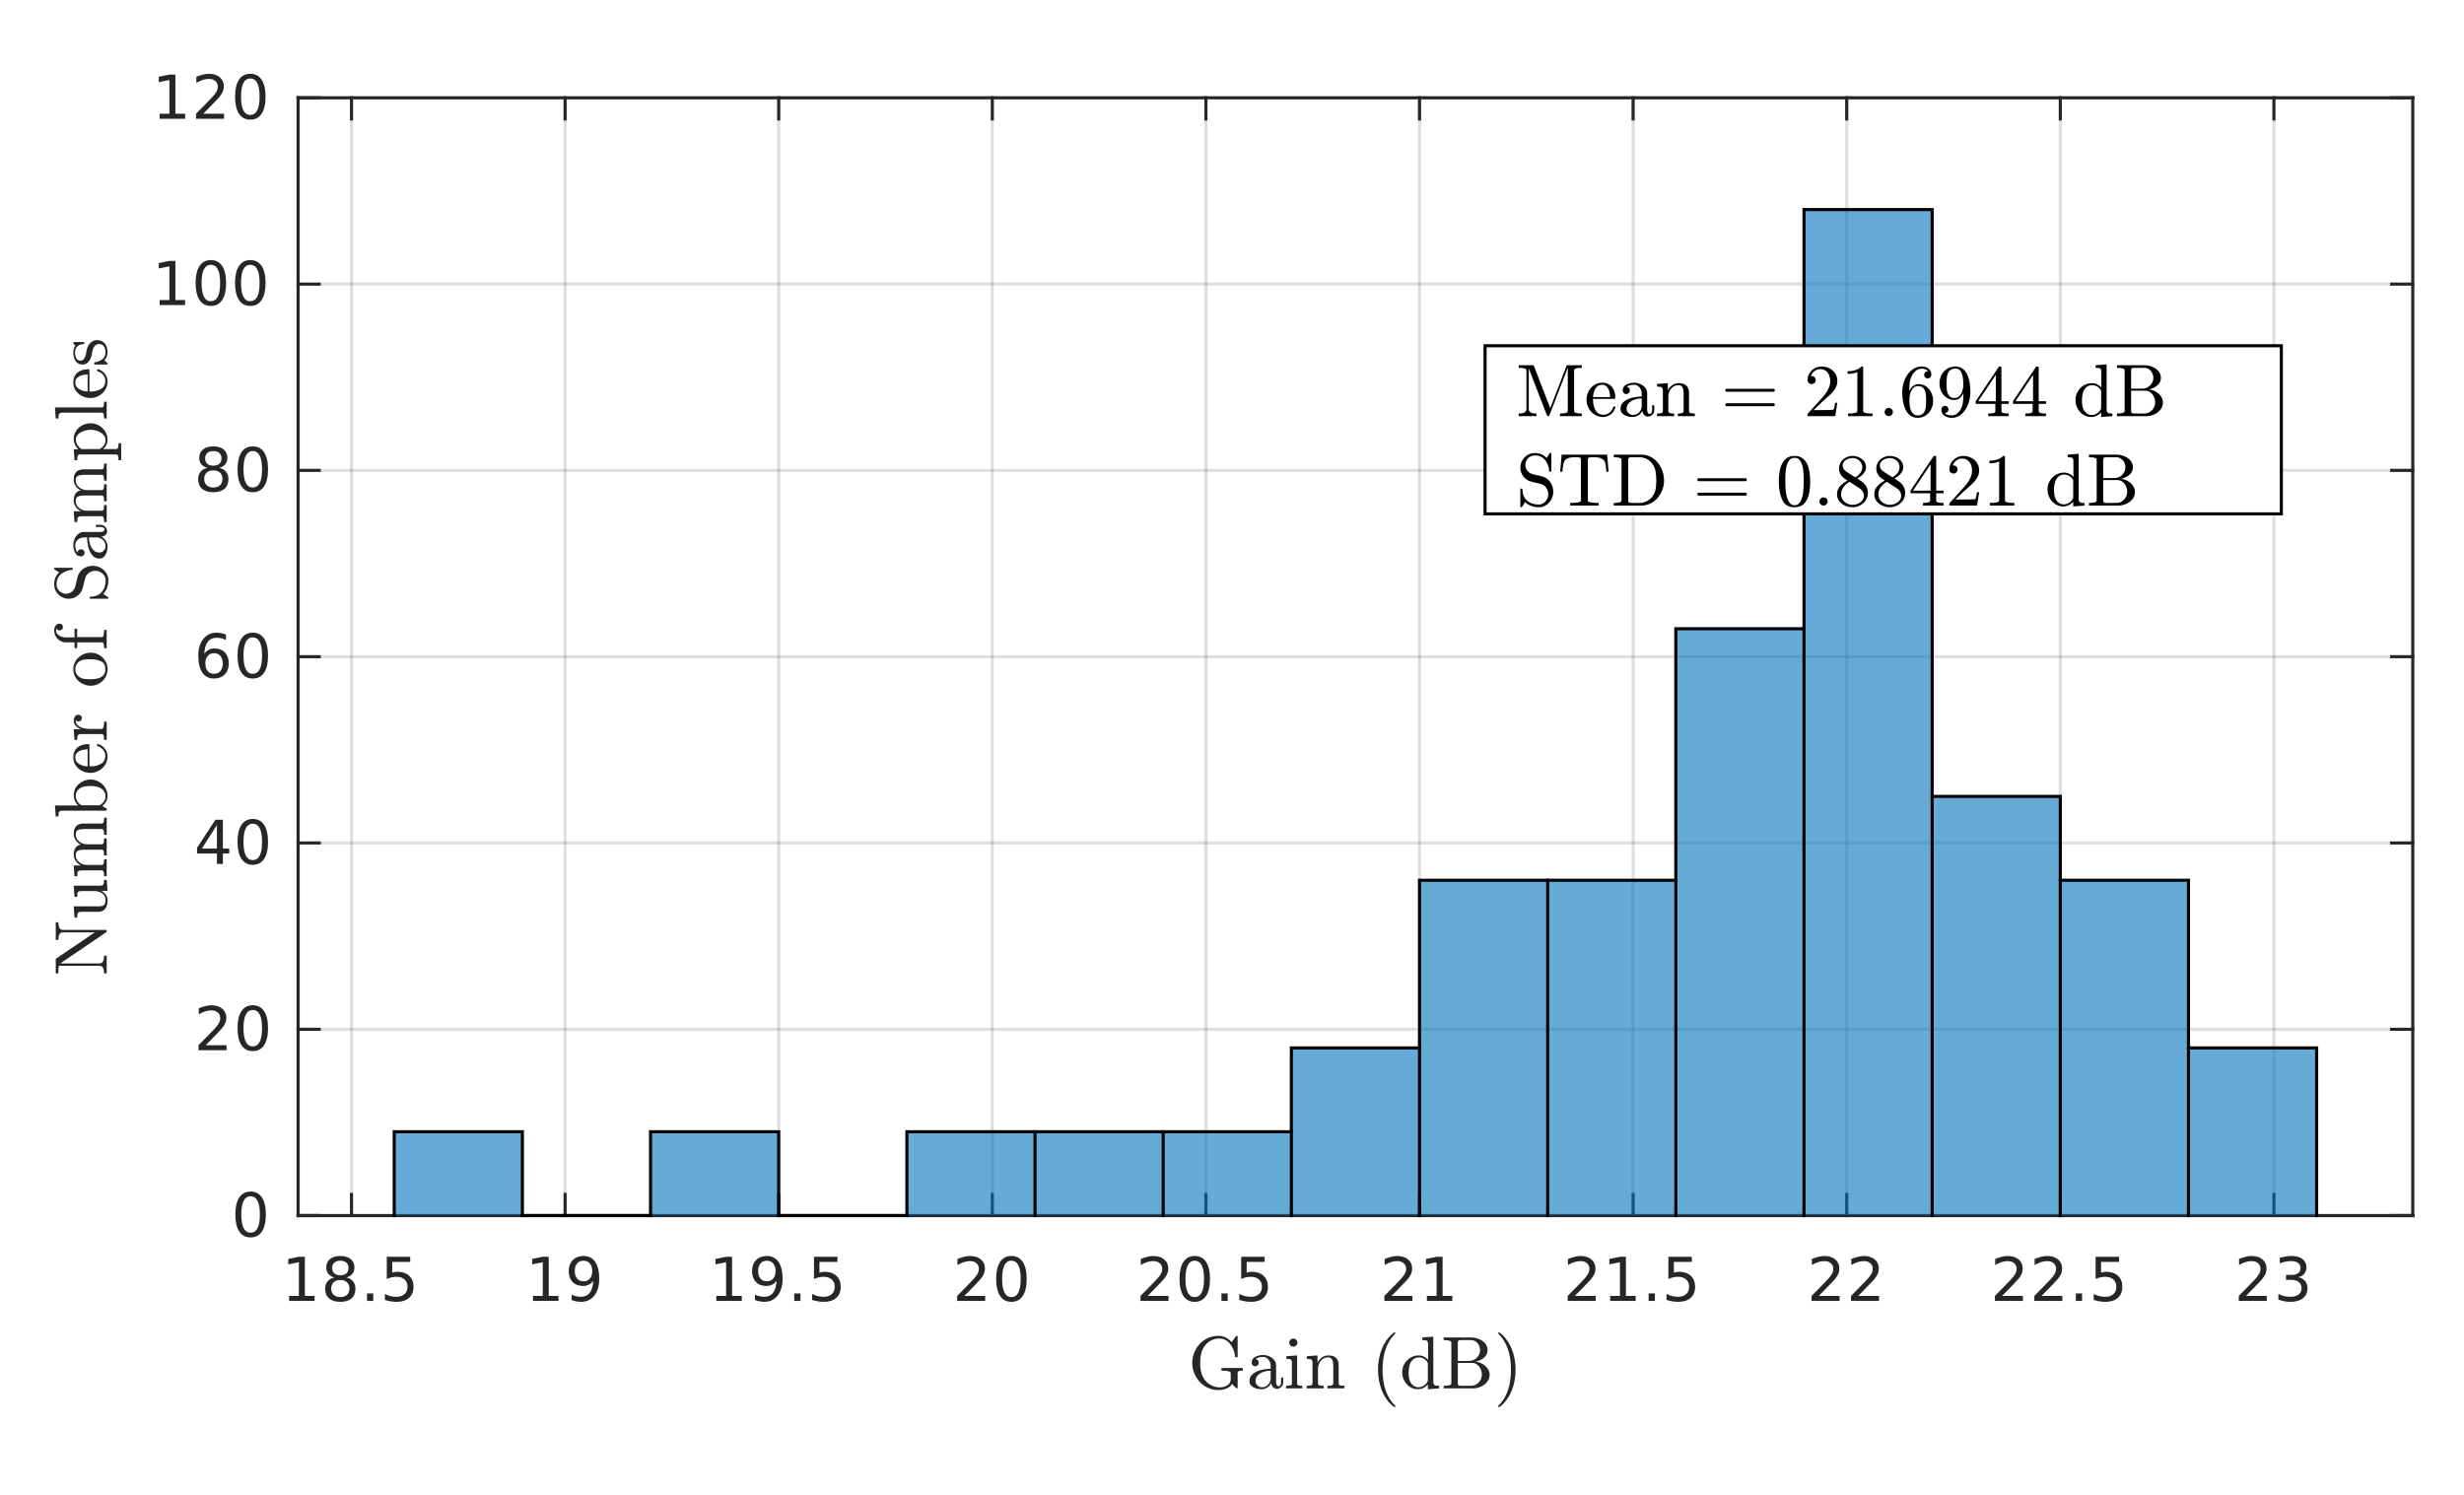 <?xml version="1.0"?>
<!DOCTYPE svg PUBLIC '-//W3C//DTD SVG 1.0//EN'
          'http://www.w3.org/TR/2001/REC-SVG-20010904/DTD/svg10.dtd'>
<svg xmlns:xlink="http://www.w3.org/1999/xlink" style="fill-opacity:1; color-rendering:auto; color-interpolation:auto; text-rendering:auto; stroke:black; stroke-linecap:square; stroke-miterlimit:10; shape-rendering:auto; stroke-opacity:1; fill:black; stroke-dasharray:none; font-weight:normal; stroke-width:1; font-family:'Dialog'; font-style:normal; stroke-linejoin:miter; font-size:12px; stroke-dashoffset:0; image-rendering:auto;" width="529" height="321" xmlns="http://www.w3.org/2000/svg"
><rect width="100%" height="100%" fill="#808080" stroke="none"/><!--Generated by the Batik Graphics2D SVG Generator--><defs id="genericDefs"
  /><g
  ><defs id="defs1"
    ><clipPath clipPathUnits="userSpaceOnUse" id="clipPath1"
      ><path d="M0 0 L529 0 L529 321 L0 321 L0 0 Z"
      /></clipPath
    ></defs
    ><g style="fill:white; stroke:white;"
    ><rect x="0" y="0" width="529" style="clip-path:url(#clipPath1); stroke:none;" height="321"
    /></g
    ><g style="fill:white; text-rendering:optimizeSpeed; color-rendering:optimizeSpeed; image-rendering:optimizeSpeed; shape-rendering:crispEdges; stroke:white; color-interpolation:sRGB;"
    ><rect x="0" width="529" height="321" y="0" style="stroke:none;"
      /><path style="stroke:none;" d="M64 261 L518 261 L518 21 L64 21 Z"
    /></g
    ><g style="stroke-linecap:butt; fill-opacity:0.149; fill:rgb(38,38,38); text-rendering:geometricPrecision; image-rendering:optimizeQuality; color-rendering:optimizeQuality; stroke-linejoin:round; stroke:rgb(38,38,38); color-interpolation:linearRGB; stroke-width:0.667; stroke-opacity:0.149;"
    ><line y2="21" style="fill:none;" x1="75.465" x2="75.465" y1="261"
      /><line y2="21" style="fill:none;" x1="121.323" x2="121.323" y1="261"
      /><line y2="21" style="fill:none;" x1="167.182" x2="167.182" y1="261"
      /><line y2="21" style="fill:none;" x1="213.04" x2="213.04" y1="261"
      /><line y2="21" style="fill:none;" x1="258.899" x2="258.899" y1="261"
      /><line y2="21" style="fill:none;" x1="304.758" x2="304.758" y1="261"
      /><line y2="21" style="fill:none;" x1="350.616" x2="350.616" y1="261"
      /><line y2="21" style="fill:none;" x1="396.475" x2="396.475" y1="261"
      /><line y2="21" style="fill:none;" x1="442.333" x2="442.333" y1="261"
      /><line y2="21" style="fill:none;" x1="488.192" x2="488.192" y1="261"
      /><line y2="261" style="fill:none;" x1="518" x2="64" y1="261"
      /><line y2="221" style="fill:none;" x1="518" x2="64" y1="221"
      /><line y2="181" style="fill:none;" x1="518" x2="64" y1="181"
      /><line y2="141" style="fill:none;" x1="518" x2="64" y1="141"
      /><line y2="101" style="fill:none;" x1="518" x2="64" y1="101"
      /><line y2="61" style="fill:none;" x1="518" x2="64" y1="61"
      /><line y2="21" style="fill:none;" x1="518" x2="64" y1="21"
      /><line x1="64" x2="518" y1="261" style="stroke-linecap:square; fill-opacity:1; fill:none; stroke-opacity:1;" y2="261"
      /><line x1="64" x2="518" y1="21" style="stroke-linecap:square; fill-opacity:1; fill:none; stroke-opacity:1;" y2="21"
      /><line x1="75.465" x2="75.465" y1="261" style="stroke-linecap:square; fill-opacity:1; fill:none; stroke-opacity:1;" y2="256.46"
      /><line x1="121.323" x2="121.323" y1="261" style="stroke-linecap:square; fill-opacity:1; fill:none; stroke-opacity:1;" y2="256.46"
      /><line x1="167.182" x2="167.182" y1="261" style="stroke-linecap:square; fill-opacity:1; fill:none; stroke-opacity:1;" y2="256.46"
      /><line x1="213.04" x2="213.04" y1="261" style="stroke-linecap:square; fill-opacity:1; fill:none; stroke-opacity:1;" y2="256.46"
      /><line x1="258.899" x2="258.899" y1="261" style="stroke-linecap:square; fill-opacity:1; fill:none; stroke-opacity:1;" y2="256.46"
      /><line x1="304.758" x2="304.758" y1="261" style="stroke-linecap:square; fill-opacity:1; fill:none; stroke-opacity:1;" y2="256.46"
      /><line x1="350.616" x2="350.616" y1="261" style="stroke-linecap:square; fill-opacity:1; fill:none; stroke-opacity:1;" y2="256.46"
      /><line x1="396.475" x2="396.475" y1="261" style="stroke-linecap:square; fill-opacity:1; fill:none; stroke-opacity:1;" y2="256.46"
      /><line x1="442.333" x2="442.333" y1="261" style="stroke-linecap:square; fill-opacity:1; fill:none; stroke-opacity:1;" y2="256.46"
      /><line x1="488.192" x2="488.192" y1="261" style="stroke-linecap:square; fill-opacity:1; fill:none; stroke-opacity:1;" y2="256.46"
      /><line x1="75.465" x2="75.465" y1="21" style="stroke-linecap:square; fill-opacity:1; fill:none; stroke-opacity:1;" y2="25.54"
      /><line x1="121.323" x2="121.323" y1="21" style="stroke-linecap:square; fill-opacity:1; fill:none; stroke-opacity:1;" y2="25.54"
      /><line x1="167.182" x2="167.182" y1="21" style="stroke-linecap:square; fill-opacity:1; fill:none; stroke-opacity:1;" y2="25.54"
      /><line x1="213.04" x2="213.04" y1="21" style="stroke-linecap:square; fill-opacity:1; fill:none; stroke-opacity:1;" y2="25.54"
      /><line x1="258.899" x2="258.899" y1="21" style="stroke-linecap:square; fill-opacity:1; fill:none; stroke-opacity:1;" y2="25.54"
      /><line x1="304.758" x2="304.758" y1="21" style="stroke-linecap:square; fill-opacity:1; fill:none; stroke-opacity:1;" y2="25.54"
      /><line x1="350.616" x2="350.616" y1="21" style="stroke-linecap:square; fill-opacity:1; fill:none; stroke-opacity:1;" y2="25.54"
      /><line x1="396.475" x2="396.475" y1="21" style="stroke-linecap:square; fill-opacity:1; fill:none; stroke-opacity:1;" y2="25.54"
      /><line x1="442.333" x2="442.333" y1="21" style="stroke-linecap:square; fill-opacity:1; fill:none; stroke-opacity:1;" y2="25.54"
      /><line x1="488.192" x2="488.192" y1="21" style="stroke-linecap:square; fill-opacity:1; fill:none; stroke-opacity:1;" y2="25.54"
    /></g
    ><g transform="translate(75.465,266.333)" style="font-size:13.333px; fill:rgb(38,38,38); text-rendering:geometricPrecision; color-rendering:optimizeQuality; image-rendering:optimizeQuality; stroke:rgb(38,38,38); color-interpolation:linearRGB;"
    ><path style="stroke:none;" d="M-13.391 11.922 L-11.297 11.922 L-11.297 4.688 L-13.578 5.141 L-13.578 3.984 L-11.312 3.516 L-10.016 3.516 L-10.016 11.922 L-7.922 11.922 L-7.922 13 L-13.391 13 L-13.391 11.922 ZM-2.405 8.5 Q-3.311 8.5 -3.835 8.992 Q-4.358 9.484 -4.358 10.328 Q-4.358 11.188 -3.835 11.68 Q-3.311 12.172 -2.405 12.172 Q-1.483 12.172 -0.96 11.68 Q-0.436 11.188 -0.436 10.328 Q-0.436 9.484 -0.96 8.992 Q-1.483 8.5 -2.405 8.5 ZM-3.686 7.953 Q-4.499 7.75 -4.96 7.188 Q-5.421 6.625 -5.421 5.812 Q-5.421 4.672 -4.616 4.008 Q-3.811 3.344 -2.405 3.344 Q-0.983 3.344 -0.179 4.008 Q0.626 4.672 0.626 5.812 Q0.626 6.625 0.165 7.188 Q-0.296 7.75 -1.108 7.953 Q-0.186 8.172 0.329 8.797 Q0.845 9.422 0.845 10.328 Q0.845 11.719 0.009 12.453 Q-0.827 13.188 -2.405 13.188 Q-3.968 13.188 -4.811 12.453 Q-5.655 11.719 -5.655 10.328 Q-5.655 9.422 -5.132 8.797 Q-4.608 8.172 -3.686 7.953 ZM-4.155 5.922 Q-4.155 6.672 -3.694 7.078 Q-3.233 7.484 -2.405 7.484 Q-1.577 7.484 -1.108 7.078 Q-0.64 6.672 -0.64 5.922 Q-0.64 5.188 -1.108 4.773 Q-1.577 4.359 -2.405 4.359 Q-3.233 4.359 -3.694 4.773 Q-4.155 5.188 -4.155 5.922 ZM3.33 11.391 L4.674 11.391 L4.674 13 L3.33 13 L3.33 11.391 ZM7.577 3.516 L12.609 3.516 L12.609 4.609 L8.749 4.609 L8.749 6.922 Q9.031 6.828 9.312 6.781 Q9.593 6.734 9.859 6.734 Q11.453 6.734 12.382 7.602 Q13.312 8.469 13.312 9.953 Q13.312 11.484 12.359 12.336 Q11.406 13.188 9.671 13.188 Q9.078 13.188 8.453 13.086 Q7.827 12.984 7.171 12.781 L7.171 11.484 Q7.749 11.797 8.359 11.953 Q8.968 12.109 9.64 12.109 Q10.749 12.109 11.39 11.531 Q12.031 10.953 12.031 9.953 Q12.031 8.969 11.39 8.391 Q10.749 7.812 9.64 7.812 Q9.124 7.812 8.617 7.93 Q8.109 8.047 7.577 8.281 L7.577 3.516 Z"
    /></g
    ><g transform="translate(121.323,266.333)" style="font-size:13.333px; fill:rgb(38,38,38); text-rendering:geometricPrecision; color-rendering:optimizeQuality; image-rendering:optimizeQuality; stroke:rgb(38,38,38); color-interpolation:linearRGB;"
    ><path style="stroke:none;" d="M-6.891 11.922 L-4.797 11.922 L-4.797 4.688 L-7.078 5.141 L-7.078 3.984 L-4.812 3.516 L-3.516 3.516 L-3.516 11.922 L-1.422 11.922 L-1.422 13 L-6.891 13 L-6.891 11.922 ZM1.392 12.797 L1.392 11.641 Q1.876 11.859 2.376 11.984 Q2.876 12.109 3.345 12.109 Q4.61 12.109 5.282 11.25 Q5.954 10.391 6.048 8.656 Q5.689 9.203 5.118 9.492 Q4.548 9.781 3.86 9.781 Q2.439 9.781 1.61 8.922 Q0.782 8.062 0.782 6.578 Q0.782 5.109 1.649 4.227 Q2.517 3.344 3.954 3.344 Q5.595 3.344 6.462 4.609 Q7.329 5.875 7.329 8.266 Q7.329 10.516 6.267 11.852 Q5.204 13.188 3.407 13.188 Q2.923 13.188 2.431 13.094 Q1.939 13 1.392 12.797 ZM3.954 8.781 Q4.814 8.781 5.321 8.195 Q5.829 7.609 5.829 6.578 Q5.829 5.547 5.321 4.953 Q4.814 4.359 3.954 4.359 Q3.079 4.359 2.579 4.953 Q2.079 5.547 2.079 6.578 Q2.079 7.609 2.579 8.195 Q3.079 8.781 3.954 8.781 Z"
    /></g
    ><g transform="translate(167.182,266.333)" style="font-size:13.333px; fill:rgb(38,38,38); text-rendering:geometricPrecision; color-rendering:optimizeQuality; image-rendering:optimizeQuality; stroke:rgb(38,38,38); color-interpolation:linearRGB;"
    ><path style="stroke:none;" d="M-13.391 11.922 L-11.297 11.922 L-11.297 4.688 L-13.578 5.141 L-13.578 3.984 L-11.312 3.516 L-10.016 3.516 L-10.016 11.922 L-7.922 11.922 L-7.922 13 L-13.391 13 L-13.391 11.922 ZM-5.108 12.797 L-5.108 11.641 Q-4.624 11.859 -4.124 11.984 Q-3.624 12.109 -3.155 12.109 Q-1.89 12.109 -1.218 11.25 Q-0.546 10.391 -0.452 8.656 Q-0.811 9.203 -1.382 9.492 Q-1.952 9.781 -2.64 9.781 Q-4.061 9.781 -4.89 8.922 Q-5.718 8.062 -5.718 6.578 Q-5.718 5.109 -4.851 4.227 Q-3.983 3.344 -2.546 3.344 Q-0.905 3.344 -0.038 4.609 Q0.829 5.875 0.829 8.266 Q0.829 10.516 -0.233 11.852 Q-1.296 13.188 -3.093 13.188 Q-3.577 13.188 -4.069 13.094 Q-4.561 13 -5.108 12.797 ZM-2.546 8.781 Q-1.686 8.781 -1.179 8.195 Q-0.671 7.609 -0.671 6.578 Q-0.671 5.547 -1.179 4.953 Q-1.686 4.359 -2.546 4.359 Q-3.421 4.359 -3.921 4.953 Q-4.421 5.547 -4.421 6.578 Q-4.421 7.609 -3.921 8.195 Q-3.421 8.781 -2.546 8.781 ZM3.33 11.391 L4.674 11.391 L4.674 13 L3.33 13 L3.33 11.391 ZM7.577 3.516 L12.609 3.516 L12.609 4.609 L8.749 4.609 L8.749 6.922 Q9.031 6.828 9.312 6.781 Q9.593 6.734 9.859 6.734 Q11.453 6.734 12.382 7.602 Q13.312 8.469 13.312 9.953 Q13.312 11.484 12.359 12.336 Q11.406 13.188 9.671 13.188 Q9.078 13.188 8.453 13.086 Q7.827 12.984 7.171 12.781 L7.171 11.484 Q7.749 11.797 8.359 11.953 Q8.968 12.109 9.64 12.109 Q10.749 12.109 11.39 11.531 Q12.031 10.953 12.031 9.953 Q12.031 8.969 11.39 8.391 Q10.749 7.812 9.64 7.812 Q9.124 7.812 8.617 7.93 Q8.109 8.047 7.577 8.281 L7.577 3.516 Z"
    /></g
    ><g transform="translate(213.04,266.333)" style="font-size:13.333px; fill:rgb(38,38,38); text-rendering:geometricPrecision; color-rendering:optimizeQuality; image-rendering:optimizeQuality; stroke:rgb(38,38,38); color-interpolation:linearRGB;"
    ><path style="stroke:none;" d="M-6 11.922 L-1.531 11.922 L-1.531 13 L-7.547 13 L-7.547 11.922 Q-6.812 11.172 -5.555 9.898 Q-4.297 8.625 -3.969 8.25 Q-3.359 7.562 -3.117 7.078 Q-2.875 6.594 -2.875 6.141 Q-2.875 5.375 -3.398 4.906 Q-3.922 4.438 -4.781 4.438 Q-5.391 4.438 -6.055 4.641 Q-6.719 4.844 -7.484 5.281 L-7.484 3.984 Q-6.703 3.672 -6.031 3.508 Q-5.359 3.344 -4.812 3.344 Q-3.328 3.344 -2.453 4.086 Q-1.578 4.828 -1.578 6.062 Q-1.578 6.641 -1.797 7.164 Q-2.016 7.688 -2.594 8.391 Q-2.75 8.578 -3.602 9.461 Q-4.453 10.344 -6 11.922 ZM4.095 4.359 Q3.11 4.359 2.61 5.336 Q2.11 6.312 2.11 8.266 Q2.11 10.219 2.61 11.195 Q3.11 12.172 4.095 12.172 Q5.095 12.172 5.595 11.195 Q6.095 10.219 6.095 8.266 Q6.095 6.312 5.595 5.336 Q5.095 4.359 4.095 4.359 ZM4.095 3.344 Q5.689 3.344 6.532 4.609 Q7.376 5.875 7.376 8.266 Q7.376 10.656 6.532 11.922 Q5.689 13.188 4.095 13.188 Q2.517 13.188 1.673 11.922 Q0.829 10.656 0.829 8.266 Q0.829 5.875 1.673 4.609 Q2.517 3.344 4.095 3.344 Z"
    /></g
    ><g transform="translate(258.899,266.333)" style="font-size:13.333px; fill:rgb(38,38,38); text-rendering:geometricPrecision; color-rendering:optimizeQuality; image-rendering:optimizeQuality; stroke:rgb(38,38,38); color-interpolation:linearRGB;"
    ><path style="stroke:none;" d="M-12.5 11.922 L-8.031 11.922 L-8.031 13 L-14.047 13 L-14.047 11.922 Q-13.312 11.172 -12.055 9.898 Q-10.797 8.625 -10.469 8.25 Q-9.859 7.562 -9.617 7.078 Q-9.375 6.594 -9.375 6.141 Q-9.375 5.375 -9.898 4.906 Q-10.422 4.438 -11.281 4.438 Q-11.891 4.438 -12.555 4.641 Q-13.219 4.844 -13.984 5.281 L-13.984 3.984 Q-13.203 3.672 -12.531 3.508 Q-11.859 3.344 -11.312 3.344 Q-9.828 3.344 -8.953 4.086 Q-8.078 4.828 -8.078 6.062 Q-8.078 6.641 -8.297 7.164 Q-8.516 7.688 -9.094 8.391 Q-9.25 8.578 -10.102 9.461 Q-10.953 10.344 -12.5 11.922 ZM-2.405 4.359 Q-3.39 4.359 -3.89 5.336 Q-4.39 6.312 -4.39 8.266 Q-4.39 10.219 -3.89 11.195 Q-3.39 12.172 -2.405 12.172 Q-1.405 12.172 -0.905 11.195 Q-0.405 10.219 -0.405 8.266 Q-0.405 6.312 -0.905 5.336 Q-1.405 4.359 -2.405 4.359 ZM-2.405 3.344 Q-0.811 3.344 0.032 4.609 Q0.876 5.875 0.876 8.266 Q0.876 10.656 0.032 11.922 Q-0.811 13.188 -2.405 13.188 Q-3.983 13.188 -4.827 11.922 Q-5.671 10.656 -5.671 8.266 Q-5.671 5.875 -4.827 4.609 Q-3.983 3.344 -2.405 3.344 ZM3.33 11.391 L4.674 11.391 L4.674 13 L3.33 13 L3.33 11.391 ZM7.577 3.516 L12.609 3.516 L12.609 4.609 L8.749 4.609 L8.749 6.922 Q9.031 6.828 9.312 6.781 Q9.593 6.734 9.859 6.734 Q11.453 6.734 12.382 7.602 Q13.312 8.469 13.312 9.953 Q13.312 11.484 12.359 12.336 Q11.406 13.188 9.671 13.188 Q9.078 13.188 8.453 13.086 Q7.827 12.984 7.171 12.781 L7.171 11.484 Q7.749 11.797 8.359 11.953 Q8.968 12.109 9.64 12.109 Q10.749 12.109 11.39 11.531 Q12.031 10.953 12.031 9.953 Q12.031 8.969 11.39 8.391 Q10.749 7.812 9.64 7.812 Q9.124 7.812 8.617 7.93 Q8.109 8.047 7.577 8.281 L7.577 3.516 Z"
    /></g
    ><g transform="translate(304.758,266.333)" style="font-size:13.333px; fill:rgb(38,38,38); text-rendering:geometricPrecision; color-rendering:optimizeQuality; image-rendering:optimizeQuality; stroke:rgb(38,38,38); color-interpolation:linearRGB;"
    ><path style="stroke:none;" d="M-6 11.922 L-1.531 11.922 L-1.531 13 L-7.547 13 L-7.547 11.922 Q-6.812 11.172 -5.555 9.898 Q-4.297 8.625 -3.969 8.25 Q-3.359 7.562 -3.117 7.078 Q-2.875 6.594 -2.875 6.141 Q-2.875 5.375 -3.398 4.906 Q-3.922 4.438 -4.781 4.438 Q-5.391 4.438 -6.055 4.641 Q-6.719 4.844 -7.484 5.281 L-7.484 3.984 Q-6.703 3.672 -6.031 3.508 Q-5.359 3.344 -4.812 3.344 Q-3.328 3.344 -2.453 4.086 Q-1.578 4.828 -1.578 6.062 Q-1.578 6.641 -1.797 7.164 Q-2.016 7.688 -2.594 8.391 Q-2.75 8.578 -3.602 9.461 Q-4.453 10.344 -6 11.922 ZM1.579 11.922 L3.673 11.922 L3.673 4.688 L1.392 5.141 L1.392 3.984 L3.657 3.516 L4.954 3.516 L4.954 11.922 L7.048 11.922 L7.048 13 L1.579 13 L1.579 11.922 Z"
    /></g
    ><g transform="translate(350.616,266.333)" style="font-size:13.333px; fill:rgb(38,38,38); text-rendering:geometricPrecision; color-rendering:optimizeQuality; image-rendering:optimizeQuality; stroke:rgb(38,38,38); color-interpolation:linearRGB;"
    ><path style="stroke:none;" d="M-12.5 11.922 L-8.031 11.922 L-8.031 13 L-14.047 13 L-14.047 11.922 Q-13.312 11.172 -12.055 9.898 Q-10.797 8.625 -10.469 8.25 Q-9.859 7.562 -9.617 7.078 Q-9.375 6.594 -9.375 6.141 Q-9.375 5.375 -9.898 4.906 Q-10.422 4.438 -11.281 4.438 Q-11.891 4.438 -12.555 4.641 Q-13.219 4.844 -13.984 5.281 L-13.984 3.984 Q-13.203 3.672 -12.531 3.508 Q-11.859 3.344 -11.312 3.344 Q-9.828 3.344 -8.953 4.086 Q-8.078 4.828 -8.078 6.062 Q-8.078 6.641 -8.297 7.164 Q-8.516 7.688 -9.094 8.391 Q-9.25 8.578 -10.102 9.461 Q-10.953 10.344 -12.5 11.922 ZM-4.921 11.922 L-2.827 11.922 L-2.827 4.688 L-5.108 5.141 L-5.108 3.984 L-2.843 3.516 L-1.546 3.516 L-1.546 11.922 L0.548 11.922 L0.548 13 L-4.921 13 L-4.921 11.922 ZM3.33 11.391 L4.674 11.391 L4.674 13 L3.33 13 L3.33 11.391 ZM7.577 3.516 L12.609 3.516 L12.609 4.609 L8.749 4.609 L8.749 6.922 Q9.031 6.828 9.312 6.781 Q9.593 6.734 9.859 6.734 Q11.453 6.734 12.382 7.602 Q13.312 8.469 13.312 9.953 Q13.312 11.484 12.359 12.336 Q11.406 13.188 9.671 13.188 Q9.078 13.188 8.453 13.086 Q7.827 12.984 7.171 12.781 L7.171 11.484 Q7.749 11.797 8.359 11.953 Q8.968 12.109 9.64 12.109 Q10.749 12.109 11.39 11.531 Q12.031 10.953 12.031 9.953 Q12.031 8.969 11.39 8.391 Q10.749 7.812 9.64 7.812 Q9.124 7.812 8.617 7.93 Q8.109 8.047 7.577 8.281 L7.577 3.516 Z"
    /></g
    ><g transform="translate(396.475,266.333)" style="font-size:13.333px; fill:rgb(38,38,38); text-rendering:geometricPrecision; color-rendering:optimizeQuality; image-rendering:optimizeQuality; stroke:rgb(38,38,38); color-interpolation:linearRGB;"
    ><path style="stroke:none;" d="M-6 11.922 L-1.531 11.922 L-1.531 13 L-7.547 13 L-7.547 11.922 Q-6.812 11.172 -5.555 9.898 Q-4.297 8.625 -3.969 8.25 Q-3.359 7.562 -3.117 7.078 Q-2.875 6.594 -2.875 6.141 Q-2.875 5.375 -3.398 4.906 Q-3.922 4.438 -4.781 4.438 Q-5.391 4.438 -6.055 4.641 Q-6.719 4.844 -7.484 5.281 L-7.484 3.984 Q-6.703 3.672 -6.031 3.508 Q-5.359 3.344 -4.812 3.344 Q-3.328 3.344 -2.453 4.086 Q-1.578 4.828 -1.578 6.062 Q-1.578 6.641 -1.797 7.164 Q-2.016 7.688 -2.594 8.391 Q-2.75 8.578 -3.602 9.461 Q-4.453 10.344 -6 11.922 ZM2.47 11.922 L6.939 11.922 L6.939 13 L0.923 13 L0.923 11.922 Q1.657 11.172 2.915 9.898 Q4.173 8.625 4.501 8.25 Q5.11 7.562 5.353 7.078 Q5.595 6.594 5.595 6.141 Q5.595 5.375 5.071 4.906 Q4.548 4.438 3.689 4.438 Q3.079 4.438 2.415 4.641 Q1.751 4.844 0.985 5.281 L0.985 3.984 Q1.767 3.672 2.439 3.508 Q3.11 3.344 3.657 3.344 Q5.142 3.344 6.017 4.086 Q6.892 4.828 6.892 6.062 Q6.892 6.641 6.673 7.164 Q6.454 7.688 5.876 8.391 Q5.72 8.578 4.868 9.461 Q4.017 10.344 2.47 11.922 Z"
    /></g
    ><g transform="translate(442.333,266.333)" style="font-size:13.333px; fill:rgb(38,38,38); text-rendering:geometricPrecision; color-rendering:optimizeQuality; image-rendering:optimizeQuality; stroke:rgb(38,38,38); color-interpolation:linearRGB;"
    ><path style="stroke:none;" d="M-12.5 11.922 L-8.031 11.922 L-8.031 13 L-14.047 13 L-14.047 11.922 Q-13.312 11.172 -12.055 9.898 Q-10.797 8.625 -10.469 8.25 Q-9.859 7.562 -9.617 7.078 Q-9.375 6.594 -9.375 6.141 Q-9.375 5.375 -9.898 4.906 Q-10.422 4.438 -11.281 4.438 Q-11.891 4.438 -12.555 4.641 Q-13.219 4.844 -13.984 5.281 L-13.984 3.984 Q-13.203 3.672 -12.531 3.508 Q-11.859 3.344 -11.312 3.344 Q-9.828 3.344 -8.953 4.086 Q-8.078 4.828 -8.078 6.062 Q-8.078 6.641 -8.297 7.164 Q-8.516 7.688 -9.094 8.391 Q-9.25 8.578 -10.102 9.461 Q-10.953 10.344 -12.5 11.922 ZM-4.03 11.922 L0.439 11.922 L0.439 13 L-5.577 13 L-5.577 11.922 Q-4.843 11.172 -3.585 9.898 Q-2.327 8.625 -1.999 8.25 Q-1.39 7.562 -1.147 7.078 Q-0.905 6.594 -0.905 6.141 Q-0.905 5.375 -1.429 4.906 Q-1.952 4.438 -2.811 4.438 Q-3.421 4.438 -4.085 4.641 Q-4.749 4.844 -5.515 5.281 L-5.515 3.984 Q-4.733 3.672 -4.061 3.508 Q-3.39 3.344 -2.843 3.344 Q-1.358 3.344 -0.483 4.086 Q0.392 4.828 0.392 6.062 Q0.392 6.641 0.173 7.164 Q-0.046 7.688 -0.624 8.391 Q-0.78 8.578 -1.632 9.461 Q-2.483 10.344 -4.03 11.922 ZM3.33 11.391 L4.674 11.391 L4.674 13 L3.33 13 L3.33 11.391 ZM7.577 3.516 L12.609 3.516 L12.609 4.609 L8.749 4.609 L8.749 6.922 Q9.031 6.828 9.312 6.781 Q9.593 6.734 9.859 6.734 Q11.453 6.734 12.382 7.602 Q13.312 8.469 13.312 9.953 Q13.312 11.484 12.359 12.336 Q11.406 13.188 9.671 13.188 Q9.078 13.188 8.453 13.086 Q7.827 12.984 7.171 12.781 L7.171 11.484 Q7.749 11.797 8.359 11.953 Q8.968 12.109 9.64 12.109 Q10.749 12.109 11.39 11.531 Q12.031 10.953 12.031 9.953 Q12.031 8.969 11.39 8.391 Q10.749 7.812 9.64 7.812 Q9.124 7.812 8.617 7.93 Q8.109 8.047 7.577 8.281 L7.577 3.516 Z"
    /></g
    ><g transform="translate(488.192,266.333)" style="font-size:13.333px; fill:rgb(38,38,38); text-rendering:geometricPrecision; color-rendering:optimizeQuality; image-rendering:optimizeQuality; stroke:rgb(38,38,38); color-interpolation:linearRGB;"
    ><path style="stroke:none;" d="M-6 11.922 L-1.531 11.922 L-1.531 13 L-7.547 13 L-7.547 11.922 Q-6.812 11.172 -5.555 9.898 Q-4.297 8.625 -3.969 8.25 Q-3.359 7.562 -3.117 7.078 Q-2.875 6.594 -2.875 6.141 Q-2.875 5.375 -3.398 4.906 Q-3.922 4.438 -4.781 4.438 Q-5.391 4.438 -6.055 4.641 Q-6.719 4.844 -7.484 5.281 L-7.484 3.984 Q-6.703 3.672 -6.031 3.508 Q-5.359 3.344 -4.812 3.344 Q-3.328 3.344 -2.453 4.086 Q-1.578 4.828 -1.578 6.062 Q-1.578 6.641 -1.797 7.164 Q-2.016 7.688 -2.594 8.391 Q-2.75 8.578 -3.602 9.461 Q-4.453 10.344 -6 11.922 ZM5.251 7.891 Q6.173 8.094 6.689 8.711 Q7.204 9.328 7.204 10.25 Q7.204 11.641 6.235 12.414 Q5.267 13.188 3.485 13.188 Q2.892 13.188 2.259 13.07 Q1.626 12.953 0.954 12.719 L0.954 11.469 Q1.501 11.781 2.134 11.945 Q2.767 12.109 3.454 12.109 Q4.657 12.109 5.29 11.633 Q5.923 11.156 5.923 10.25 Q5.923 9.406 5.337 8.938 Q4.751 8.469 3.704 8.469 L2.595 8.469 L2.595 7.406 L3.751 7.406 Q4.704 7.406 5.204 7.031 Q5.704 6.656 5.704 5.938 Q5.704 5.219 5.189 4.828 Q4.673 4.438 3.704 4.438 Q3.173 4.438 2.571 4.547 Q1.97 4.656 1.251 4.906 L1.251 3.75 Q1.97 3.547 2.61 3.445 Q3.251 3.344 3.814 3.344 Q5.282 3.344 6.134 4.008 Q6.985 4.672 6.985 5.812 Q6.985 6.594 6.532 7.141 Q6.079 7.688 5.251 7.891 Z"
    /></g
    ><g transform="translate(291,284.667)" style="font-size:16px; fill:rgb(38,38,38); text-rendering:geometricPrecision; image-rendering:optimizeQuality; color-rendering:optimizeQuality; font-family:'mwa_cmr10'; stroke:rgb(38,38,38); color-interpolation:linearRGB;"
    ><path style="stroke:none;" d="M-32.257 11.721 Q-31.679 12.424 -30.851 12.823 Q-30.023 13.221 -29.116 13.221 Q-28.226 13.221 -27.499 12.768 Q-26.773 12.315 -26.773 11.487 L-26.773 10.143 Q-26.773 9.627 -28.773 9.627 L-28.773 9.065 L-24.179 9.065 L-24.179 9.627 Q-24.695 9.627 -24.991 9.713 Q-25.288 9.799 -25.288 10.143 L-25.288 13.299 Q-25.288 13.346 -25.327 13.393 Q-25.366 13.44 -25.429 13.44 Q-25.57 13.44 -25.921 13.088 Q-26.273 12.737 -26.476 12.456 Q-26.866 13.127 -27.702 13.463 Q-28.538 13.799 -29.445 13.799 Q-31.007 13.799 -32.281 12.995 Q-33.554 12.19 -34.296 10.846 Q-35.038 9.502 -35.038 7.971 Q-35.038 6.831 -34.609 5.76 Q-34.179 4.69 -33.413 3.877 Q-32.648 3.065 -31.624 2.612 Q-30.601 2.159 -29.445 2.159 Q-28.616 2.159 -27.882 2.51 Q-27.148 2.862 -26.57 3.518 L-25.632 2.206 Q-25.538 2.159 -25.523 2.159 L-25.413 2.159 Q-25.366 2.159 -25.327 2.198 Q-25.288 2.237 -25.288 2.284 L-25.288 6.612 Q-25.288 6.752 -25.413 6.752 L-25.695 6.752 Q-25.851 6.752 -25.851 6.612 Q-25.851 6.143 -26.03 5.573 Q-26.21 5.002 -26.499 4.495 Q-26.788 3.987 -27.163 3.596 Q-28.054 2.721 -29.226 2.721 Q-30.116 2.721 -30.929 3.12 Q-31.741 3.518 -32.288 4.221 Q-32.882 4.971 -33.109 5.924 Q-33.335 6.877 -33.335 7.971 Q-33.335 10.424 -32.257 11.721 Z"
      /><path style="stroke:none;" d="M-22.748 11.862 Q-22.748 10.909 -21.998 10.315 Q-21.248 9.721 -20.194 9.471 Q-19.139 9.221 -18.201 9.221 L-18.201 8.565 Q-18.201 8.112 -18.405 7.674 Q-18.608 7.237 -18.991 6.963 Q-19.373 6.69 -19.826 6.69 Q-20.889 6.69 -21.451 7.159 Q-21.139 7.159 -20.944 7.393 Q-20.748 7.627 -20.748 7.924 Q-20.748 8.252 -20.975 8.479 Q-21.201 8.706 -21.514 8.706 Q-21.826 8.706 -22.053 8.479 Q-22.28 8.252 -22.28 7.924 Q-22.28 7.081 -21.514 6.674 Q-20.748 6.268 -19.826 6.268 Q-19.186 6.268 -18.53 6.542 Q-17.873 6.815 -17.451 7.331 Q-17.03 7.846 -17.03 8.534 L-17.03 12.143 Q-17.03 12.456 -16.897 12.713 Q-16.764 12.971 -16.483 12.971 Q-16.217 12.971 -16.092 12.706 Q-15.967 12.44 -15.967 12.143 L-15.967 11.112 L-15.498 11.112 L-15.498 12.143 Q-15.498 12.502 -15.686 12.823 Q-15.873 13.143 -16.186 13.338 Q-16.498 13.534 -16.873 13.534 Q-17.342 13.534 -17.678 13.166 Q-18.014 12.799 -18.061 12.299 Q-18.358 12.909 -18.936 13.268 Q-19.514 13.627 -20.17 13.627 Q-20.78 13.627 -21.366 13.44 Q-21.951 13.252 -22.35 12.87 Q-22.748 12.487 -22.748 11.862 ZM-21.451 11.862 Q-21.451 12.424 -21.037 12.807 Q-20.623 13.19 -20.061 13.19 Q-19.545 13.19 -19.123 12.932 Q-18.701 12.674 -18.451 12.229 Q-18.201 11.784 -18.201 11.299 L-18.201 9.627 Q-18.92 9.627 -19.686 9.87 Q-20.451 10.112 -20.951 10.62 Q-21.451 11.127 -21.451 11.862 Z"
      /><path style="stroke:none;" d="M-14.889 13.44 L-14.889 12.877 Q-14.342 12.877 -13.991 12.791 Q-13.639 12.706 -13.639 12.362 L-13.639 8.002 Q-13.639 7.377 -13.881 7.237 Q-14.123 7.096 -14.826 7.096 L-14.826 6.534 L-12.514 6.362 L-12.514 12.362 Q-12.514 12.706 -12.209 12.791 Q-11.905 12.877 -11.405 12.877 L-11.405 13.44 L-14.889 13.44 ZM-14.217 3.612 Q-14.217 3.268 -13.951 3.002 Q-13.686 2.737 -13.342 2.737 Q-13.108 2.737 -12.897 2.854 Q-12.686 2.971 -12.569 3.182 Q-12.451 3.393 -12.451 3.612 Q-12.451 3.956 -12.717 4.221 Q-12.983 4.487 -13.342 4.487 Q-13.686 4.487 -13.951 4.221 Q-14.217 3.956 -14.217 3.612 Z"
      /><path style="stroke:none;" d="M-10.46 13.44 L-10.46 12.877 Q-9.913 12.877 -9.562 12.791 Q-9.21 12.706 -9.21 12.362 L-9.21 8.002 Q-9.21 7.565 -9.343 7.377 Q-9.476 7.19 -9.718 7.143 Q-9.96 7.096 -10.46 7.096 L-10.46 6.534 L-8.148 6.362 L-8.148 7.924 Q-7.819 7.237 -7.194 6.799 Q-6.569 6.362 -5.819 6.362 Q-4.71 6.362 -4.155 6.893 Q-3.601 7.424 -3.601 8.518 L-3.601 12.362 Q-3.601 12.706 -3.249 12.791 Q-2.898 12.877 -2.351 12.877 L-2.351 13.44 L-6.007 13.44 L-6.007 12.877 Q-5.46 12.877 -5.109 12.791 Q-4.757 12.706 -4.757 12.362 L-4.757 8.565 Q-4.757 7.784 -4.984 7.284 Q-5.21 6.784 -5.913 6.784 Q-6.851 6.784 -7.444 7.526 Q-8.038 8.268 -8.038 9.206 L-8.038 12.362 Q-8.038 12.706 -7.687 12.791 Q-7.335 12.877 -6.804 12.877 L-6.804 13.44 L-10.46 13.44 Z"
      /><path style="stroke:none;" d="M8.246 17.409 Q7.356 16.706 6.707 15.799 Q6.059 14.893 5.653 13.854 Q5.247 12.815 5.043 11.69 Q4.84 10.565 4.84 9.44 Q4.84 8.284 5.043 7.159 Q5.247 6.034 5.661 4.995 Q6.075 3.956 6.723 3.049 Q7.372 2.143 8.246 1.471 Q8.246 1.44 8.325 1.44 L8.465 1.44 Q8.512 1.44 8.551 1.479 Q8.59 1.518 8.59 1.581 Q8.59 1.643 8.559 1.674 Q7.778 2.44 7.262 3.315 Q6.747 4.19 6.426 5.182 Q6.106 6.174 5.965 7.229 Q5.825 8.284 5.825 9.44 Q5.825 14.534 8.543 17.174 Q8.59 17.221 8.59 17.299 Q8.59 17.346 8.551 17.393 Q8.512 17.44 8.465 17.44 L8.325 17.44 Q8.246 17.44 8.246 17.409 Z"
      /><path style="stroke:none;" d="M13.406 13.627 Q12.469 13.627 11.688 13.112 Q10.906 12.596 10.469 11.76 Q10.031 10.924 10.031 9.987 Q10.031 9.018 10.508 8.182 Q10.984 7.346 11.797 6.854 Q12.609 6.362 13.578 6.362 Q14.172 6.362 14.695 6.612 Q15.219 6.862 15.594 7.299 L15.594 3.971 Q15.594 3.534 15.469 3.346 Q15.344 3.159 15.102 3.112 Q14.859 3.065 14.359 3.065 L14.359 2.502 L16.719 2.331 L16.719 11.987 Q16.719 12.409 16.852 12.596 Q16.984 12.784 17.219 12.831 Q17.453 12.877 17.969 12.877 L17.969 13.44 L15.547 13.627 L15.547 12.612 Q15.141 13.081 14.57 13.354 Q14 13.627 13.406 13.627 ZM11.781 12.049 Q12.047 12.565 12.508 12.877 Q12.969 13.19 13.5 13.19 Q14.172 13.19 14.727 12.807 Q15.281 12.424 15.547 11.815 L15.547 7.987 Q15.359 7.627 15.078 7.354 Q14.797 7.081 14.438 6.932 Q14.078 6.784 13.688 6.784 Q12.844 6.784 12.336 7.252 Q11.828 7.721 11.625 8.456 Q11.422 9.19 11.422 10.002 Q11.422 10.643 11.492 11.12 Q11.562 11.596 11.781 12.049 Z"
      /><path style="stroke:none;" d="M18.936 13.44 L18.936 12.877 Q20.592 12.877 20.592 12.362 L20.592 3.581 Q20.592 3.065 18.936 3.065 L18.936 2.502 L24.826 2.502 Q25.639 2.502 26.467 2.823 Q27.295 3.143 27.834 3.76 Q28.373 4.377 28.373 5.221 Q28.373 6.206 27.576 6.862 Q26.779 7.518 25.701 7.721 Q26.404 7.721 27.139 8.104 Q27.873 8.487 28.342 9.127 Q28.811 9.768 28.811 10.487 Q28.811 11.362 28.287 12.034 Q27.764 12.706 26.936 13.073 Q26.108 13.44 25.279 13.44 L18.936 13.44 ZM21.983 12.362 Q21.983 12.706 22.178 12.791 Q22.373 12.877 22.795 12.877 L24.826 12.877 Q25.451 12.877 25.983 12.549 Q26.514 12.221 26.826 11.666 Q27.139 11.112 27.139 10.487 Q27.139 9.877 26.881 9.299 Q26.623 8.721 26.147 8.346 Q25.67 7.971 25.045 7.971 L21.983 7.971 L21.983 12.362 ZM21.983 7.549 L24.373 7.549 Q24.858 7.549 25.287 7.37 Q25.717 7.19 26.053 6.862 Q26.389 6.534 26.576 6.112 Q26.764 5.69 26.764 5.221 Q26.764 4.815 26.623 4.432 Q26.483 4.049 26.217 3.737 Q25.951 3.424 25.592 3.245 Q25.233 3.065 24.826 3.065 L22.795 3.065 Q22.498 3.065 22.342 3.088 Q22.186 3.112 22.084 3.229 Q21.983 3.346 21.983 3.581 L21.983 7.549 Z"
      /><path style="stroke:none;" d="M30.769 17.44 Q30.628 17.44 30.628 17.299 Q30.628 17.237 30.66 17.206 Q33.394 14.534 33.394 9.44 Q33.394 4.346 30.691 1.706 Q30.628 1.674 30.628 1.581 Q30.628 1.518 30.668 1.479 Q30.707 1.44 30.769 1.44 L30.91 1.44 Q30.957 1.44 30.988 1.471 Q32.144 2.377 32.91 3.674 Q33.675 4.971 34.027 6.44 Q34.379 7.909 34.379 9.44 Q34.379 10.565 34.191 11.666 Q34.004 12.768 33.582 13.838 Q33.16 14.909 32.519 15.807 Q31.878 16.706 30.988 17.409 Q30.957 17.44 30.91 17.44 L30.769 17.44 Z"
    /></g
    ><g style="fill:rgb(38,38,38); text-rendering:geometricPrecision; image-rendering:optimizeQuality; color-rendering:optimizeQuality; stroke-linejoin:round; stroke:rgb(38,38,38); color-interpolation:linearRGB; stroke-width:0.667;"
    ><line y2="21" style="fill:none;" x1="64" x2="64" y1="261"
      /><line y2="21" style="fill:none;" x1="518" x2="518" y1="261"
      /><line y2="261" style="fill:none;" x1="64" x2="68.54" y1="261"
      /><line y2="221" style="fill:none;" x1="64" x2="68.54" y1="221"
      /><line y2="181" style="fill:none;" x1="64" x2="68.54" y1="181"
      /><line y2="141" style="fill:none;" x1="64" x2="68.54" y1="141"
      /><line y2="101" style="fill:none;" x1="64" x2="68.54" y1="101"
      /><line y2="61" style="fill:none;" x1="64" x2="68.54" y1="61"
      /><line y2="21" style="fill:none;" x1="64" x2="68.54" y1="21"
      /><line y2="261" style="fill:none;" x1="518" x2="513.46" y1="261"
      /><line y2="221" style="fill:none;" x1="518" x2="513.46" y1="221"
      /><line y2="181" style="fill:none;" x1="518" x2="513.46" y1="181"
      /><line y2="141" style="fill:none;" x1="518" x2="513.46" y1="141"
      /><line y2="101" style="fill:none;" x1="518" x2="513.46" y1="101"
      /><line y2="61" style="fill:none;" x1="518" x2="513.46" y1="61"
      /><line y2="21" style="fill:none;" x1="518" x2="513.46" y1="21"
    /></g
    ><g transform="translate(58.667,261)" style="font-size:13.333px; fill:rgb(38,38,38); text-rendering:geometricPrecision; color-rendering:optimizeQuality; image-rendering:optimizeQuality; stroke:rgb(38,38,38); color-interpolation:linearRGB;"
    ><path style="stroke:none;" d="M-4.875 -4.141 Q-5.859 -4.141 -6.359 -3.164 Q-6.859 -2.188 -6.859 -0.234 Q-6.859 1.719 -6.359 2.695 Q-5.859 3.672 -4.875 3.672 Q-3.875 3.672 -3.375 2.695 Q-2.875 1.719 -2.875 -0.234 Q-2.875 -2.188 -3.375 -3.164 Q-3.875 -4.141 -4.875 -4.141 ZM-4.875 -5.156 Q-3.281 -5.156 -2.438 -3.891 Q-1.594 -2.625 -1.594 -0.234 Q-1.594 2.156 -2.438 3.422 Q-3.281 4.688 -4.875 4.688 Q-6.453 4.688 -7.297 3.422 Q-8.141 2.156 -8.141 -0.234 Q-8.141 -2.625 -7.297 -3.891 Q-6.453 -5.156 -4.875 -5.156 Z"
    /></g
    ><g transform="translate(58.667,221)" style="font-size:13.333px; fill:rgb(38,38,38); text-rendering:geometricPrecision; color-rendering:optimizeQuality; image-rendering:optimizeQuality; stroke:rgb(38,38,38); color-interpolation:linearRGB;"
    ><path style="stroke:none;" d="M-14.5 3.422 L-10.031 3.422 L-10.031 4.5 L-16.047 4.5 L-16.047 3.422 Q-15.312 2.672 -14.055 1.398 Q-12.797 0.125 -12.469 -0.25 Q-11.859 -0.938 -11.617 -1.422 Q-11.375 -1.906 -11.375 -2.359 Q-11.375 -3.125 -11.898 -3.594 Q-12.422 -4.062 -13.281 -4.062 Q-13.891 -4.062 -14.555 -3.859 Q-15.219 -3.656 -15.984 -3.219 L-15.984 -4.516 Q-15.203 -4.828 -14.531 -4.992 Q-13.859 -5.156 -13.312 -5.156 Q-11.828 -5.156 -10.953 -4.414 Q-10.078 -3.672 -10.078 -2.438 Q-10.078 -1.859 -10.297 -1.336 Q-10.516 -0.812 -11.094 -0.109 Q-11.25 0.078 -12.102 0.961 Q-12.953 1.844 -14.5 3.422 ZM-4.405 -4.141 Q-5.39 -4.141 -5.89 -3.164 Q-6.39 -2.188 -6.39 -0.234 Q-6.39 1.719 -5.89 2.695 Q-5.39 3.672 -4.405 3.672 Q-3.405 3.672 -2.905 2.695 Q-2.405 1.719 -2.405 -0.234 Q-2.405 -2.188 -2.905 -3.164 Q-3.405 -4.141 -4.405 -4.141 ZM-4.405 -5.156 Q-2.811 -5.156 -1.968 -3.891 Q-1.124 -2.625 -1.124 -0.234 Q-1.124 2.156 -1.968 3.422 Q-2.811 4.688 -4.405 4.688 Q-5.983 4.688 -6.827 3.422 Q-7.671 2.156 -7.671 -0.234 Q-7.671 -2.625 -6.827 -3.891 Q-5.983 -5.156 -4.405 -5.156 Z"
    /></g
    ><g transform="translate(58.667,181)" style="font-size:13.333px; fill:rgb(38,38,38); text-rendering:geometricPrecision; color-rendering:optimizeQuality; image-rendering:optimizeQuality; stroke:rgb(38,38,38); color-interpolation:linearRGB;"
    ><path style="stroke:none;" d="M-12.094 -3.859 L-15.328 1.203 L-12.094 1.203 L-12.094 -3.859 ZM-12.422 -4.984 L-10.812 -4.984 L-10.812 1.203 L-9.453 1.203 L-9.453 2.266 L-10.812 2.266 L-10.812 4.5 L-12.094 4.5 L-12.094 2.266 L-16.359 2.266 L-16.359 1.031 L-12.422 -4.984 ZM-4.405 -4.141 Q-5.39 -4.141 -5.89 -3.164 Q-6.39 -2.188 -6.39 -0.234 Q-6.39 1.719 -5.89 2.695 Q-5.39 3.672 -4.405 3.672 Q-3.405 3.672 -2.905 2.695 Q-2.405 1.719 -2.405 -0.234 Q-2.405 -2.188 -2.905 -3.164 Q-3.405 -4.141 -4.405 -4.141 ZM-4.405 -5.156 Q-2.811 -5.156 -1.968 -3.891 Q-1.124 -2.625 -1.124 -0.234 Q-1.124 2.156 -1.968 3.422 Q-2.811 4.688 -4.405 4.688 Q-5.983 4.688 -6.827 3.422 Q-7.671 2.156 -7.671 -0.234 Q-7.671 -2.625 -6.827 -3.891 Q-5.983 -5.156 -4.405 -5.156 Z"
    /></g
    ><g transform="translate(58.667,141)" style="font-size:13.333px; fill:rgb(38,38,38); text-rendering:geometricPrecision; color-rendering:optimizeQuality; image-rendering:optimizeQuality; stroke:rgb(38,38,38); color-interpolation:linearRGB;"
    ><path style="stroke:none;" d="M-12.703 -0.75 Q-13.578 -0.75 -14.078 -0.156 Q-14.578 0.438 -14.578 1.453 Q-14.578 2.484 -14.078 3.078 Q-13.578 3.672 -12.703 3.672 Q-11.844 3.672 -11.344 3.078 Q-10.844 2.484 -10.844 1.453 Q-10.844 0.438 -11.344 -0.156 Q-11.844 -0.75 -12.703 -0.75 ZM-10.156 -4.766 L-10.156 -3.594 Q-10.641 -3.828 -11.133 -3.945 Q-11.625 -4.062 -12.109 -4.062 Q-13.375 -4.062 -14.047 -3.211 Q-14.719 -2.359 -14.812 -0.625 Q-14.438 -1.172 -13.875 -1.469 Q-13.312 -1.766 -12.625 -1.766 Q-11.203 -1.766 -10.375 -0.898 Q-9.547 -0.031 -9.547 1.453 Q-9.547 2.922 -10.414 3.805 Q-11.281 4.688 -12.703 4.688 Q-14.359 4.688 -15.227 3.422 Q-16.094 2.156 -16.094 -0.234 Q-16.094 -2.469 -15.023 -3.812 Q-13.953 -5.156 -12.156 -5.156 Q-11.688 -5.156 -11.195 -5.055 Q-10.703 -4.953 -10.156 -4.766 ZM-4.405 -4.141 Q-5.39 -4.141 -5.89 -3.164 Q-6.39 -2.188 -6.39 -0.234 Q-6.39 1.719 -5.89 2.695 Q-5.39 3.672 -4.405 3.672 Q-3.405 3.672 -2.905 2.695 Q-2.405 1.719 -2.405 -0.234 Q-2.405 -2.188 -2.905 -3.164 Q-3.405 -4.141 -4.405 -4.141 ZM-4.405 -5.156 Q-2.811 -5.156 -1.968 -3.891 Q-1.124 -2.625 -1.124 -0.234 Q-1.124 2.156 -1.968 3.422 Q-2.811 4.688 -4.405 4.688 Q-5.983 4.688 -6.827 3.422 Q-7.671 2.156 -7.671 -0.234 Q-7.671 -2.625 -6.827 -3.891 Q-5.983 -5.156 -4.405 -5.156 Z"
    /></g
    ><g transform="translate(58.667,101)" style="font-size:13.333px; fill:rgb(38,38,38); text-rendering:geometricPrecision; color-rendering:optimizeQuality; image-rendering:optimizeQuality; stroke:rgb(38,38,38); color-interpolation:linearRGB;"
    ><path style="stroke:none;" d="M-12.875 0 Q-13.781 0 -14.305 0.492 Q-14.828 0.984 -14.828 1.828 Q-14.828 2.688 -14.305 3.18 Q-13.781 3.672 -12.875 3.672 Q-11.953 3.672 -11.43 3.18 Q-10.906 2.688 -10.906 1.828 Q-10.906 0.984 -11.43 0.492 Q-11.953 0 -12.875 0 ZM-14.156 -0.547 Q-14.969 -0.75 -15.43 -1.312 Q-15.891 -1.875 -15.891 -2.688 Q-15.891 -3.828 -15.086 -4.492 Q-14.281 -5.156 -12.875 -5.156 Q-11.453 -5.156 -10.648 -4.492 Q-9.844 -3.828 -9.844 -2.688 Q-9.844 -1.875 -10.305 -1.312 Q-10.766 -0.75 -11.578 -0.547 Q-10.656 -0.328 -10.141 0.297 Q-9.625 0.922 -9.625 1.828 Q-9.625 3.219 -10.461 3.953 Q-11.297 4.688 -12.875 4.688 Q-14.438 4.688 -15.281 3.953 Q-16.125 3.219 -16.125 1.828 Q-16.125 0.922 -15.602 0.297 Q-15.078 -0.328 -14.156 -0.547 ZM-14.625 -2.578 Q-14.625 -1.828 -14.164 -1.422 Q-13.703 -1.016 -12.875 -1.016 Q-12.047 -1.016 -11.578 -1.422 Q-11.109 -1.828 -11.109 -2.578 Q-11.109 -3.312 -11.578 -3.727 Q-12.047 -4.141 -12.875 -4.141 Q-13.703 -4.141 -14.164 -3.727 Q-14.625 -3.312 -14.625 -2.578 ZM-4.405 -4.141 Q-5.39 -4.141 -5.89 -3.164 Q-6.39 -2.188 -6.39 -0.234 Q-6.39 1.719 -5.89 2.695 Q-5.39 3.672 -4.405 3.672 Q-3.405 3.672 -2.905 2.695 Q-2.405 1.719 -2.405 -0.234 Q-2.405 -2.188 -2.905 -3.164 Q-3.405 -4.141 -4.405 -4.141 ZM-4.405 -5.156 Q-2.811 -5.156 -1.968 -3.891 Q-1.124 -2.625 -1.124 -0.234 Q-1.124 2.156 -1.968 3.422 Q-2.811 4.688 -4.405 4.688 Q-5.983 4.688 -6.827 3.422 Q-7.671 2.156 -7.671 -0.234 Q-7.671 -2.625 -6.827 -3.891 Q-5.983 -5.156 -4.405 -5.156 Z"
    /></g
    ><g transform="translate(58.667,61)" style="font-size:13.333px; fill:rgb(38,38,38); text-rendering:geometricPrecision; color-rendering:optimizeQuality; image-rendering:optimizeQuality; stroke:rgb(38,38,38); color-interpolation:linearRGB;"
    ><path style="stroke:none;" d="M-24.391 3.422 L-22.297 3.422 L-22.297 -3.812 L-24.578 -3.359 L-24.578 -4.516 L-22.312 -4.984 L-21.016 -4.984 L-21.016 3.422 L-18.922 3.422 L-18.922 4.5 L-24.391 4.5 L-24.391 3.422 ZM-13.405 -4.141 Q-14.39 -4.141 -14.89 -3.164 Q-15.39 -2.188 -15.39 -0.234 Q-15.39 1.719 -14.89 2.695 Q-14.39 3.672 -13.405 3.672 Q-12.405 3.672 -11.905 2.695 Q-11.405 1.719 -11.405 -0.234 Q-11.405 -2.188 -11.905 -3.164 Q-12.405 -4.141 -13.405 -4.141 ZM-13.405 -5.156 Q-11.811 -5.156 -10.968 -3.891 Q-10.124 -2.625 -10.124 -0.234 Q-10.124 2.156 -10.968 3.422 Q-11.811 4.688 -13.405 4.688 Q-14.983 4.688 -15.827 3.422 Q-16.671 2.156 -16.671 -0.234 Q-16.671 -2.625 -15.827 -3.891 Q-14.983 -5.156 -13.405 -5.156 ZM-4.935 -4.141 Q-5.92 -4.141 -6.42 -3.164 Q-6.92 -2.188 -6.92 -0.234 Q-6.92 1.719 -6.42 2.695 Q-5.92 3.672 -4.935 3.672 Q-3.935 3.672 -3.435 2.695 Q-2.935 1.719 -2.935 -0.234 Q-2.935 -2.188 -3.435 -3.164 Q-3.935 -4.141 -4.935 -4.141 ZM-4.935 -5.156 Q-3.342 -5.156 -2.498 -3.891 Q-1.654 -2.625 -1.654 -0.234 Q-1.654 2.156 -2.498 3.422 Q-3.342 4.688 -4.935 4.688 Q-6.513 4.688 -7.357 3.422 Q-8.201 2.156 -8.201 -0.234 Q-8.201 -2.625 -7.357 -3.891 Q-6.513 -5.156 -4.935 -5.156 Z"
    /></g
    ><g transform="translate(58.667,21)" style="font-size:13.333px; fill:rgb(38,38,38); text-rendering:geometricPrecision; color-rendering:optimizeQuality; image-rendering:optimizeQuality; stroke:rgb(38,38,38); color-interpolation:linearRGB;"
    ><path style="stroke:none;" d="M-24.391 3.422 L-22.297 3.422 L-22.297 -3.812 L-24.578 -3.359 L-24.578 -4.516 L-22.312 -4.984 L-21.016 -4.984 L-21.016 3.422 L-18.922 3.422 L-18.922 4.5 L-24.391 4.5 L-24.391 3.422 ZM-15.03 3.422 L-10.561 3.422 L-10.561 4.5 L-16.577 4.5 L-16.577 3.422 Q-15.843 2.672 -14.585 1.398 Q-13.327 0.125 -12.999 -0.25 Q-12.39 -0.938 -12.147 -1.422 Q-11.905 -1.906 -11.905 -2.359 Q-11.905 -3.125 -12.429 -3.594 Q-12.952 -4.062 -13.811 -4.062 Q-14.421 -4.062 -15.085 -3.859 Q-15.749 -3.656 -16.515 -3.219 L-16.515 -4.516 Q-15.733 -4.828 -15.061 -4.992 Q-14.39 -5.156 -13.843 -5.156 Q-12.358 -5.156 -11.483 -4.414 Q-10.608 -3.672 -10.608 -2.438 Q-10.608 -1.859 -10.827 -1.336 Q-11.046 -0.812 -11.624 -0.109 Q-11.78 0.078 -12.632 0.961 Q-13.483 1.844 -15.03 3.422 ZM-4.935 -4.141 Q-5.92 -4.141 -6.42 -3.164 Q-6.92 -2.188 -6.92 -0.234 Q-6.92 1.719 -6.42 2.695 Q-5.92 3.672 -4.935 3.672 Q-3.935 3.672 -3.435 2.695 Q-2.935 1.719 -2.935 -0.234 Q-2.935 -2.188 -3.435 -3.164 Q-3.935 -4.141 -4.935 -4.141 ZM-4.935 -5.156 Q-3.342 -5.156 -2.498 -3.891 Q-1.654 -2.625 -1.654 -0.234 Q-1.654 2.156 -2.498 3.422 Q-3.342 4.688 -4.935 4.688 Q-6.513 4.688 -7.357 3.422 Q-8.201 2.156 -8.201 -0.234 Q-8.201 -2.625 -7.357 -3.891 Q-6.513 -5.156 -4.935 -5.156 Z"
    /></g
    ><g transform="translate(28.667,141) rotate(-90)" style="font-size:16px; fill:rgb(38,38,38); text-rendering:geometricPrecision; image-rendering:optimizeQuality; color-rendering:optimizeQuality; font-family:'mwa_cmr10'; stroke:rgb(38,38,38); color-interpolation:linearRGB;"
    ><path style="stroke:none;" d="M-68.011 -5.76 L-68.011 -6.323 Q-66.371 -6.323 -66.371 -7.276 L-66.371 -16.041 Q-66.886 -16.135 -68.011 -16.135 L-68.011 -16.698 L-64.949 -16.698 Q-64.871 -16.698 -64.839 -16.635 L-59.183 -8.291 L-59.183 -15.182 Q-59.183 -16.135 -60.824 -16.135 L-60.824 -16.698 L-57.027 -16.698 L-57.027 -16.135 Q-58.667 -16.135 -58.667 -15.182 L-58.667 -5.901 Q-58.667 -5.854 -58.73 -5.807 Q-58.792 -5.76 -58.824 -5.76 L-59.027 -5.76 Q-59.105 -5.76 -59.136 -5.823 L-65.855 -15.713 L-65.855 -7.276 Q-65.855 -6.323 -64.199 -6.323 L-64.199 -5.76 L-68.011 -5.76 Z"
      /><path style="stroke:none;" d="M-54.777 -7.666 L-54.777 -11.198 Q-54.777 -11.635 -54.91 -11.823 Q-55.042 -12.01 -55.285 -12.057 Q-55.527 -12.104 -56.027 -12.104 L-56.027 -12.666 L-53.605 -12.838 L-53.605 -7.666 Q-53.605 -7.041 -53.519 -6.698 Q-53.433 -6.354 -53.136 -6.182 Q-52.839 -6.01 -52.199 -6.01 Q-51.339 -6.01 -50.831 -6.729 Q-50.324 -7.448 -50.324 -8.354 L-50.324 -11.198 Q-50.324 -11.635 -50.456 -11.823 Q-50.589 -12.01 -50.831 -12.057 Q-51.074 -12.104 -51.574 -12.104 L-51.574 -12.666 L-49.167 -12.838 L-49.167 -7.213 Q-49.167 -6.791 -49.035 -6.604 Q-48.902 -6.416 -48.66 -6.369 Q-48.417 -6.323 -47.917 -6.323 L-47.917 -5.76 L-50.277 -5.573 L-50.277 -6.932 Q-50.574 -6.338 -51.105 -5.955 Q-51.636 -5.573 -52.277 -5.573 Q-53.433 -5.573 -54.105 -6.065 Q-54.777 -6.557 -54.777 -7.666 Z"
      /><path style="stroke:none;" d="M-47.138 -5.76 L-47.138 -6.323 Q-46.591 -6.323 -46.239 -6.409 Q-45.888 -6.494 -45.888 -6.838 L-45.888 -11.198 Q-45.888 -11.635 -46.021 -11.823 Q-46.154 -12.01 -46.396 -12.057 Q-46.638 -12.104 -47.138 -12.104 L-47.138 -12.666 L-44.825 -12.838 L-44.825 -11.276 Q-44.497 -11.963 -43.872 -12.401 Q-43.247 -12.838 -42.497 -12.838 Q-40.654 -12.838 -40.341 -11.338 Q-40.013 -12.01 -39.396 -12.424 Q-38.779 -12.838 -38.044 -12.838 Q-37.325 -12.838 -36.825 -12.604 Q-36.325 -12.369 -36.075 -11.885 Q-35.825 -11.401 -35.825 -10.682 L-35.825 -6.838 Q-35.825 -6.494 -35.474 -6.409 Q-35.122 -6.323 -34.575 -6.323 L-34.575 -5.76 L-38.247 -5.76 L-38.247 -6.323 Q-37.7 -6.323 -37.349 -6.409 Q-36.997 -6.494 -36.997 -6.838 L-36.997 -10.635 Q-36.997 -11.432 -37.224 -11.924 Q-37.45 -12.416 -38.154 -12.416 Q-39.075 -12.416 -39.677 -11.674 Q-40.279 -10.932 -40.279 -9.994 L-40.279 -6.838 Q-40.279 -6.494 -39.927 -6.409 Q-39.575 -6.323 -39.029 -6.323 L-39.029 -5.76 L-42.685 -5.76 L-42.685 -6.323 Q-42.138 -6.323 -41.786 -6.409 Q-41.435 -6.494 -41.435 -6.838 L-41.435 -10.635 Q-41.435 -11.416 -41.661 -11.916 Q-41.888 -12.416 -42.591 -12.416 Q-43.529 -12.416 -44.122 -11.674 Q-44.716 -10.932 -44.716 -9.994 L-44.716 -6.838 Q-44.716 -6.494 -44.364 -6.409 Q-44.013 -6.323 -43.482 -6.323 L-43.482 -5.76 L-47.138 -5.76 Z"
      /><path style="stroke:none;" d="M-33.062 -5.76 L-33.062 -15.229 Q-33.062 -15.666 -33.194 -15.854 Q-33.327 -16.041 -33.569 -16.088 Q-33.812 -16.135 -34.312 -16.135 L-34.312 -16.698 L-31.952 -16.869 L-31.952 -11.854 Q-31.686 -12.151 -31.327 -12.377 Q-30.968 -12.604 -30.561 -12.721 Q-30.155 -12.838 -29.733 -12.838 Q-29.015 -12.838 -28.405 -12.549 Q-27.796 -12.26 -27.343 -11.752 Q-26.89 -11.244 -26.632 -10.58 Q-26.374 -9.916 -26.374 -9.213 Q-26.374 -8.244 -26.851 -7.409 Q-27.327 -6.573 -28.14 -6.073 Q-28.952 -5.573 -29.936 -5.573 Q-30.546 -5.573 -31.116 -5.893 Q-31.686 -6.213 -32.062 -6.729 L-32.608 -5.76 L-33.062 -5.76 ZM-31.905 -7.338 Q-31.64 -6.744 -31.14 -6.377 Q-30.64 -6.01 -30.03 -6.01 Q-29.202 -6.01 -28.686 -6.487 Q-28.171 -6.963 -27.968 -7.69 Q-27.765 -8.416 -27.765 -9.213 Q-27.765 -10.573 -28.124 -11.276 Q-28.28 -11.588 -28.546 -11.854 Q-28.811 -12.119 -29.148 -12.268 Q-29.483 -12.416 -29.843 -12.416 Q-30.483 -12.416 -31.03 -12.08 Q-31.577 -11.744 -31.905 -11.166 L-31.905 -7.338 Z"
      /><path style="stroke:none;" d="M-21.416 -5.573 Q-22.384 -5.573 -23.205 -6.088 Q-24.025 -6.604 -24.486 -7.463 Q-24.947 -8.323 -24.947 -9.276 Q-24.947 -10.213 -24.525 -11.057 Q-24.103 -11.901 -23.337 -12.416 Q-22.572 -12.932 -21.634 -12.932 Q-20.9 -12.932 -20.361 -12.69 Q-19.822 -12.448 -19.47 -12.01 Q-19.119 -11.573 -18.939 -10.979 Q-18.759 -10.385 -18.759 -9.666 Q-18.759 -9.463 -18.916 -9.463 L-23.556 -9.463 L-23.556 -9.291 Q-23.556 -7.963 -23.017 -7.01 Q-22.478 -6.057 -21.275 -6.057 Q-20.775 -6.057 -20.361 -6.276 Q-19.947 -6.494 -19.634 -6.885 Q-19.322 -7.276 -19.212 -7.713 Q-19.197 -7.776 -19.158 -7.815 Q-19.119 -7.854 -19.056 -7.854 L-18.916 -7.854 Q-18.759 -7.854 -18.759 -7.651 Q-18.978 -6.744 -19.728 -6.159 Q-20.478 -5.573 -21.416 -5.573 ZM-23.541 -9.854 L-19.884 -9.854 Q-19.884 -10.463 -20.056 -11.08 Q-20.228 -11.698 -20.619 -12.104 Q-21.009 -12.51 -21.634 -12.51 Q-22.541 -12.51 -23.041 -11.666 Q-23.541 -10.823 -23.541 -9.854 Z"
      /><path style="stroke:none;" d="M-17.867 -5.76 L-17.867 -6.323 Q-17.32 -6.323 -16.969 -6.409 Q-16.617 -6.494 -16.617 -6.838 L-16.617 -11.198 Q-16.617 -11.635 -16.75 -11.823 Q-16.883 -12.01 -17.125 -12.057 Q-17.367 -12.104 -17.867 -12.104 L-17.867 -12.666 L-15.586 -12.838 L-15.586 -11.276 Q-15.32 -11.963 -14.844 -12.401 Q-14.367 -12.838 -13.695 -12.838 Q-13.211 -12.838 -12.836 -12.557 Q-12.461 -12.276 -12.461 -11.807 Q-12.461 -11.526 -12.672 -11.307 Q-12.883 -11.088 -13.18 -11.088 Q-13.476 -11.088 -13.687 -11.299 Q-13.898 -11.51 -13.898 -11.807 Q-13.898 -12.244 -13.601 -12.416 L-13.695 -12.416 Q-14.336 -12.416 -14.75 -11.948 Q-15.164 -11.479 -15.336 -10.784 Q-15.508 -10.088 -15.508 -9.463 L-15.508 -6.838 Q-15.508 -6.323 -13.945 -6.323 L-13.945 -5.76 L-17.867 -5.76 Z"
      /><path style="stroke:none;" d="M-2.689 -5.573 Q-3.642 -5.573 -4.462 -6.065 Q-5.283 -6.557 -5.759 -7.377 Q-6.236 -8.198 -6.236 -9.166 Q-6.236 -9.901 -5.978 -10.58 Q-5.72 -11.26 -5.228 -11.799 Q-4.736 -12.338 -4.087 -12.635 Q-3.439 -12.932 -2.689 -12.932 Q-1.704 -12.932 -0.892 -12.416 Q-0.08 -11.901 0.389 -11.026 Q0.858 -10.151 0.858 -9.166 Q0.858 -8.213 0.381 -7.385 Q-0.095 -6.557 -0.915 -6.065 Q-1.736 -5.573 -2.689 -5.573 ZM-2.689 -6.057 Q-1.408 -6.057 -0.978 -6.987 Q-0.548 -7.916 -0.548 -9.354 Q-0.548 -10.151 -0.634 -10.682 Q-0.72 -11.213 -1.001 -11.635 Q-1.189 -11.901 -1.462 -12.104 Q-1.736 -12.307 -2.048 -12.409 Q-2.361 -12.51 -2.689 -12.51 Q-3.189 -12.51 -3.634 -12.284 Q-4.08 -12.057 -4.376 -11.635 Q-4.673 -11.182 -4.759 -10.643 Q-4.845 -10.104 -4.845 -9.354 Q-4.845 -8.448 -4.689 -7.737 Q-4.533 -7.026 -4.056 -6.541 Q-3.579 -6.057 -2.689 -6.057 Z"
      /><path style="stroke:none;" d="M1.827 -5.76 L1.827 -6.323 Q2.374 -6.323 2.725 -6.409 Q3.077 -6.494 3.077 -6.838 L3.077 -12.104 L1.842 -12.104 L1.842 -12.666 L3.077 -12.666 L3.077 -14.573 Q3.077 -15.088 3.288 -15.541 Q3.499 -15.994 3.866 -16.33 Q4.233 -16.666 4.702 -16.854 Q5.17 -17.041 5.686 -17.041 Q6.217 -17.041 6.655 -16.721 Q7.092 -16.401 7.092 -15.869 Q7.092 -15.573 6.881 -15.362 Q6.67 -15.151 6.374 -15.151 Q6.061 -15.151 5.85 -15.362 Q5.639 -15.573 5.639 -15.869 Q5.639 -16.369 6.061 -16.541 Q5.811 -16.635 5.608 -16.635 Q5.139 -16.635 4.803 -16.299 Q4.467 -15.963 4.303 -15.487 Q4.139 -15.01 4.139 -14.541 L4.139 -12.666 L5.983 -12.666 L5.983 -12.104 L4.202 -12.104 L4.202 -6.838 Q4.202 -6.51 4.67 -6.416 Q5.139 -6.323 5.749 -6.323 L5.749 -5.76 L1.827 -5.76 Z"
      /><path style="stroke:none;" d="M12.44 -5.526 L12.44 -9.276 Q12.44 -9.401 12.58 -9.401 L12.768 -9.401 Q12.815 -9.401 12.854 -9.362 Q12.893 -9.323 12.893 -9.276 Q12.893 -7.698 13.869 -6.838 Q14.846 -5.979 16.424 -5.979 Q16.971 -5.979 17.44 -6.299 Q17.908 -6.619 18.174 -7.135 Q18.44 -7.651 18.44 -8.213 Q18.44 -8.698 18.244 -9.151 Q18.049 -9.604 17.682 -9.94 Q17.315 -10.276 16.846 -10.385 L14.768 -10.901 Q13.736 -11.166 13.088 -12.018 Q12.44 -12.869 12.44 -13.916 Q12.44 -14.744 12.861 -15.471 Q13.283 -16.198 13.994 -16.619 Q14.705 -17.041 15.533 -17.041 Q17.143 -17.041 18.08 -15.963 L18.736 -16.994 Q18.783 -17.041 18.846 -17.041 L18.955 -17.041 Q19.002 -17.041 19.049 -17.01 Q19.096 -16.979 19.096 -16.916 L19.096 -13.198 Q19.096 -13.057 18.955 -13.057 L18.768 -13.057 Q18.627 -13.057 18.627 -13.198 Q18.627 -13.604 18.486 -14.088 Q18.346 -14.573 18.104 -15.018 Q17.861 -15.463 17.58 -15.744 Q16.815 -16.526 15.533 -16.526 Q14.986 -16.526 14.525 -16.252 Q14.065 -15.979 13.791 -15.502 Q13.518 -15.026 13.518 -14.494 Q13.518 -13.807 13.947 -13.252 Q14.377 -12.698 15.065 -12.51 L17.143 -12.01 Q17.658 -11.885 18.111 -11.557 Q18.565 -11.229 18.869 -10.799 Q19.174 -10.369 19.346 -9.846 Q19.518 -9.323 19.518 -8.76 Q19.518 -7.885 19.119 -7.119 Q18.721 -6.354 18.002 -5.877 Q17.283 -5.401 16.424 -5.401 Q15.893 -5.401 15.338 -5.518 Q14.783 -5.635 14.315 -5.885 Q13.846 -6.135 13.455 -6.51 L12.783 -5.448 Q12.736 -5.401 12.674 -5.401 L12.58 -5.401 Q12.44 -5.401 12.44 -5.526 Z"
      /><path style="stroke:none;" d="M21.063 -7.338 Q21.063 -8.291 21.813 -8.885 Q22.563 -9.479 23.618 -9.729 Q24.672 -9.979 25.61 -9.979 L25.61 -10.635 Q25.61 -11.088 25.407 -11.526 Q25.203 -11.963 24.821 -12.237 Q24.438 -12.51 23.985 -12.51 Q22.922 -12.51 22.36 -12.041 Q22.672 -12.041 22.868 -11.807 Q23.063 -11.573 23.063 -11.276 Q23.063 -10.948 22.836 -10.721 Q22.61 -10.494 22.297 -10.494 Q21.985 -10.494 21.758 -10.721 Q21.532 -10.948 21.532 -11.276 Q21.532 -12.119 22.297 -12.526 Q23.063 -12.932 23.985 -12.932 Q24.625 -12.932 25.282 -12.659 Q25.938 -12.385 26.36 -11.869 Q26.782 -11.354 26.782 -10.666 L26.782 -7.057 Q26.782 -6.744 26.915 -6.487 Q27.047 -6.229 27.328 -6.229 Q27.594 -6.229 27.719 -6.494 Q27.844 -6.76 27.844 -7.057 L27.844 -8.088 L28.313 -8.088 L28.313 -7.057 Q28.313 -6.698 28.125 -6.377 Q27.938 -6.057 27.625 -5.862 Q27.313 -5.666 26.938 -5.666 Q26.469 -5.666 26.133 -6.034 Q25.797 -6.401 25.75 -6.901 Q25.453 -6.291 24.875 -5.932 Q24.297 -5.573 23.641 -5.573 Q23.032 -5.573 22.446 -5.76 Q21.86 -5.948 21.461 -6.33 Q21.063 -6.713 21.063 -7.338 ZM22.36 -7.338 Q22.36 -6.776 22.774 -6.393 Q23.188 -6.01 23.75 -6.01 Q24.266 -6.01 24.688 -6.268 Q25.11 -6.526 25.36 -6.971 Q25.61 -7.416 25.61 -7.901 L25.61 -9.573 Q24.891 -9.573 24.125 -9.33 Q23.36 -9.088 22.86 -8.58 Q22.36 -8.073 22.36 -7.338 Z"
      /><path style="stroke:none;" d="M28.907 -5.76 L28.907 -6.323 Q29.453 -6.323 29.805 -6.409 Q30.157 -6.494 30.157 -6.838 L30.157 -11.198 Q30.157 -11.635 30.024 -11.823 Q29.891 -12.01 29.649 -12.057 Q29.407 -12.104 28.907 -12.104 L28.907 -12.666 L31.219 -12.838 L31.219 -11.276 Q31.547 -11.963 32.172 -12.401 Q32.797 -12.838 33.547 -12.838 Q35.391 -12.838 35.703 -11.338 Q36.032 -12.01 36.649 -12.424 Q37.266 -12.838 38 -12.838 Q38.719 -12.838 39.219 -12.604 Q39.719 -12.369 39.969 -11.885 Q40.219 -11.401 40.219 -10.682 L40.219 -6.838 Q40.219 -6.494 40.571 -6.409 Q40.922 -6.323 41.469 -6.323 L41.469 -5.76 L37.797 -5.76 L37.797 -6.323 Q38.344 -6.323 38.696 -6.409 Q39.047 -6.494 39.047 -6.838 L39.047 -10.635 Q39.047 -11.432 38.821 -11.924 Q38.594 -12.416 37.891 -12.416 Q36.969 -12.416 36.368 -11.674 Q35.766 -10.932 35.766 -9.994 L35.766 -6.838 Q35.766 -6.494 36.118 -6.409 Q36.469 -6.323 37.016 -6.323 L37.016 -5.76 L33.36 -5.76 L33.36 -6.323 Q33.907 -6.323 34.258 -6.409 Q34.61 -6.494 34.61 -6.838 L34.61 -10.635 Q34.61 -11.416 34.383 -11.916 Q34.157 -12.416 33.453 -12.416 Q32.516 -12.416 31.922 -11.674 Q31.328 -10.932 31.328 -9.994 L31.328 -6.838 Q31.328 -6.494 31.68 -6.409 Q32.032 -6.323 32.563 -6.323 L32.563 -5.76 L28.907 -5.76 Z"
      /><path style="stroke:none;" d="M42.178 -2.651 L42.178 -3.213 Q42.724 -3.213 43.076 -3.307 Q43.428 -3.401 43.428 -3.729 L43.428 -11.448 Q43.428 -11.885 43.115 -11.994 Q42.803 -12.104 42.178 -12.104 L42.178 -12.666 L44.537 -12.838 L44.537 -11.838 Q44.974 -12.323 45.56 -12.58 Q46.146 -12.838 46.803 -12.838 Q47.74 -12.838 48.498 -12.323 Q49.256 -11.807 49.685 -10.979 Q50.115 -10.151 50.115 -9.213 Q50.115 -8.244 49.639 -7.409 Q49.162 -6.573 48.349 -6.073 Q47.537 -5.573 46.553 -5.573 Q45.396 -5.573 44.584 -6.526 L44.584 -3.729 Q44.584 -3.401 44.943 -3.307 Q45.303 -3.213 45.834 -3.213 L45.834 -2.651 L42.178 -2.651 ZM44.584 -7.323 Q44.865 -6.744 45.365 -6.377 Q45.865 -6.01 46.459 -6.01 Q47.021 -6.01 47.443 -6.307 Q47.865 -6.604 48.154 -7.104 Q48.443 -7.604 48.584 -8.151 Q48.724 -8.698 48.724 -9.213 Q48.724 -9.854 48.49 -10.604 Q48.256 -11.354 47.787 -11.862 Q47.318 -12.369 46.646 -12.369 Q45.99 -12.369 45.451 -12.041 Q44.912 -11.713 44.584 -11.135 L44.584 -7.323 Z"
      /><path style="stroke:none;" d="M51.145 -5.76 L51.145 -6.323 Q51.691 -6.323 52.043 -6.409 Q52.395 -6.494 52.395 -6.838 L52.395 -15.229 Q52.395 -15.666 52.262 -15.854 Q52.129 -16.041 51.887 -16.088 Q51.645 -16.135 51.145 -16.135 L51.145 -16.698 L53.52 -16.869 L53.52 -6.838 Q53.52 -6.494 53.871 -6.409 Q54.223 -6.323 54.754 -6.323 L54.754 -5.76 L51.145 -5.76 Z"
      /><path style="stroke:none;" d="M59.073 -5.573 Q58.105 -5.573 57.284 -6.088 Q56.464 -6.604 56.003 -7.463 Q55.542 -8.323 55.542 -9.276 Q55.542 -10.213 55.964 -11.057 Q56.386 -11.901 57.151 -12.416 Q57.917 -12.932 58.855 -12.932 Q59.589 -12.932 60.128 -12.69 Q60.667 -12.448 61.019 -12.01 Q61.37 -11.573 61.55 -10.979 Q61.73 -10.385 61.73 -9.666 Q61.73 -9.463 61.573 -9.463 L56.933 -9.463 L56.933 -9.291 Q56.933 -7.963 57.472 -7.01 Q58.011 -6.057 59.214 -6.057 Q59.714 -6.057 60.128 -6.276 Q60.542 -6.494 60.855 -6.885 Q61.167 -7.276 61.276 -7.713 Q61.292 -7.776 61.331 -7.815 Q61.37 -7.854 61.433 -7.854 L61.573 -7.854 Q61.73 -7.854 61.73 -7.651 Q61.511 -6.744 60.761 -6.159 Q60.011 -5.573 59.073 -5.573 ZM56.948 -9.854 L60.605 -9.854 Q60.605 -10.463 60.433 -11.08 Q60.261 -11.698 59.87 -12.104 Q59.48 -12.51 58.855 -12.51 Q57.948 -12.51 57.448 -11.666 Q56.948 -10.823 56.948 -9.854 Z"
      /><path style="stroke:none;" d="M62.731 -5.713 L62.731 -8.323 Q62.731 -8.448 62.872 -8.448 L63.075 -8.448 Q63.169 -8.448 63.2 -8.323 Q63.638 -6.01 65.356 -6.01 Q66.106 -6.01 66.622 -6.354 Q67.138 -6.698 67.138 -7.416 Q67.138 -7.932 66.739 -8.291 Q66.341 -8.651 65.794 -8.791 L64.716 -8.994 Q64.184 -9.119 63.739 -9.362 Q63.294 -9.604 63.013 -10.002 Q62.731 -10.401 62.731 -10.932 Q62.731 -11.635 63.106 -12.088 Q63.481 -12.541 64.075 -12.737 Q64.669 -12.932 65.356 -12.932 Q66.169 -12.932 66.778 -12.494 L67.247 -12.901 Q67.247 -12.932 67.325 -12.932 L67.434 -12.932 Q67.481 -12.932 67.52 -12.893 Q67.559 -12.854 67.559 -12.807 L67.559 -10.713 Q67.559 -10.557 67.434 -10.557 L67.247 -10.557 Q67.106 -10.557 67.106 -10.713 Q67.106 -11.541 66.638 -12.049 Q66.169 -12.557 65.341 -12.557 Q64.622 -12.557 64.091 -12.291 Q63.559 -12.026 63.559 -11.385 Q63.559 -10.932 63.942 -10.651 Q64.325 -10.369 64.825 -10.244 L65.919 -10.041 Q66.466 -9.916 66.934 -9.619 Q67.403 -9.323 67.684 -8.869 Q67.966 -8.416 67.966 -7.838 Q67.966 -7.26 67.763 -6.838 Q67.559 -6.416 67.208 -6.135 Q66.856 -5.854 66.372 -5.713 Q65.888 -5.573 65.356 -5.573 Q64.356 -5.573 63.638 -6.26 L63.059 -5.619 Q63.059 -5.573 62.966 -5.573 L62.872 -5.573 Q62.731 -5.573 62.731 -5.713 Z"
    /></g
    ><g style="fill-opacity:0.6; fill:rgb(0,114,189); text-rendering:optimizeSpeed; image-rendering:optimizeSpeed; color-rendering:optimizeSpeed; shape-rendering:crispEdges; stroke:rgb(0,114,189); color-interpolation:sRGB; stroke-opacity:0.6;"
    ><path style="stroke:none;" d="M112.151 261 L112.151 243 L84.636 243 L84.636 261 ZM167.182 261 L167.182 243 L139.667 243 L139.667 261 ZM222.212 243 L194.697 243 L194.697 261 L222.212 261 L249.727 261 L277.243 261 L277.243 243 L249.727 243 ZM304.758 261 L304.758 225 L277.243 225 L277.243 261 ZM332.273 189 L304.758 189 L304.758 261 L332.273 261 L359.788 261 L359.788 189 ZM387.303 261 L387.303 135 L359.788 135 L359.788 261 ZM414.818 261 L414.818 45 L387.303 45 L387.303 261 ZM442.333 261 L442.333 171 L414.818 171 L414.818 261 ZM469.848 261 L469.848 189 L442.333 189 L442.333 261 ZM497.364 261 L497.364 225 L469.848 225 L469.848 261 Z"
    /></g
    ><g style="text-rendering:geometricPrecision; stroke-width:0.667; color-interpolation:linearRGB; color-rendering:optimizeQuality; image-rendering:optimizeQuality;"
    ><path d="M84.636 261 L84.636 243 L112.151 243 L112.151 261 L112.151 261" style="fill:none; fill-rule:evenodd;"
      /><line y2="261" style="fill:none;" x1="112.151" x2="139.667" y1="261"
      /><path d="M139.667 261 L139.667 261 L139.667 243 L167.182 243 L167.182 261 L167.182 261" style="fill:none; fill-rule:evenodd;"
      /><line y2="261" style="fill:none;" x1="167.182" x2="194.697" y1="261"
      /><path d="M194.697 261 L194.697 261 L194.697 243 L222.212 243 L222.212 261 L222.212 261" style="fill:none; fill-rule:evenodd;"
      /><path d="M222.212 243 L249.727 243 L249.727 261 L249.727 261" style="fill:none; fill-rule:evenodd;"
      /><line y2="243" style="fill:none;" x1="249.727" x2="277.243" y1="243"
      /><path d="M277.243 261 L277.243 261 L277.243 225 L304.758 225" style="fill:none; fill-rule:evenodd;"
      /><path d="M304.758 261 L304.758 261 L304.758 189 L332.273 189 L332.273 261 L332.273 261" style="fill:none; fill-rule:evenodd;"
      /><line y2="189" style="fill:none;" x1="332.273" x2="359.788" y1="189"
      /><path d="M359.788 261 L359.788 261 L359.788 135 L387.303 135" style="fill:none; fill-rule:evenodd;"
      /><path d="M387.303 261 L387.303 261 L387.303 45 L414.818 45 L414.818 261 L414.818 261" style="fill:none; fill-rule:evenodd;"
      /><path d="M414.818 171 L442.333 171 L442.333 261 L442.333 261" style="fill:none; fill-rule:evenodd;"
      /><path d="M442.333 189 L469.848 189 L469.848 261 L469.848 261" style="fill:none; fill-rule:evenodd;"
      /><path d="M469.848 225 L497.364 225 L497.364 261" style="fill:none; fill-rule:evenodd;"
    /></g
    ><g style="fill:white; text-rendering:optimizeSpeed; color-rendering:optimizeSpeed; image-rendering:optimizeSpeed; shape-rendering:crispEdges; stroke:white; color-interpolation:sRGB;"
    ><path style="stroke:none;" d="M318.829 74.24 L318.829 110.335 L489.786 110.335 L489.786 74.24 Z"
    /></g
    ><g style="text-rendering:geometricPrecision; stroke-width:0.667; color-interpolation:linearRGB; color-rendering:optimizeQuality; stroke-linecap:butt; image-rendering:optimizeQuality;"
    ><path d="M318.829 110.335 L318.829 74.24 L489.786 74.24 L489.786 110.335 Z" style="fill:none; fill-rule:evenodd;"
    /></g
    ><g transform="translate(325.495,78.24)" style="font-size:16px; text-rendering:geometricPrecision; color-rendering:optimizeQuality; image-rendering:optimizeQuality; font-family:'mwa_cmr10'; color-interpolation:linearRGB;"
    ><path style="stroke:none;" d="M0.562 11.111 L0.562 10.549 Q2.219 10.549 2.219 9.595 L2.219 1.252 Q2.219 0.736 0.562 0.736 L0.562 0.174 L3.594 0.174 Q3.781 0.174 3.844 0.361 L7.328 9.408 L10.812 0.361 Q10.875 0.174 11.078 0.174 L14.094 0.174 L14.094 0.736 Q12.453 0.736 12.453 1.252 L12.453 10.033 Q12.453 10.549 14.094 10.549 L14.094 11.111 L9.438 11.111 L9.438 10.549 Q11.094 10.549 11.094 10.033 L11.094 0.721 L7.156 10.924 Q7.078 11.111 6.891 11.111 Q6.688 11.111 6.609 10.924 L2.719 0.846 L2.719 9.595 Q2.719 10.549 4.375 10.549 L4.375 11.111 L0.562 11.111 Z"
    /></g
    ><g transform="translate(325.495,78.24)" style="font-size:16px; text-rendering:geometricPrecision; color-rendering:optimizeQuality; image-rendering:optimizeQuality; font-family:'mwa_cmr10'; color-interpolation:linearRGB;"
    ><path style="stroke:none;" d="M18.651 11.299 Q17.682 11.299 16.862 10.783 Q16.042 10.267 15.581 9.408 Q15.12 8.549 15.12 7.596 Q15.12 6.658 15.542 5.814 Q15.964 4.971 16.729 4.455 Q17.495 3.939 18.432 3.939 Q19.167 3.939 19.706 4.181 Q20.245 4.424 20.596 4.861 Q20.948 5.299 21.128 5.892 Q21.307 6.486 21.307 7.205 Q21.307 7.408 21.151 7.408 L16.511 7.408 L16.511 7.58 Q16.511 8.908 17.049 9.861 Q17.589 10.814 18.792 10.814 Q19.292 10.814 19.706 10.595 Q20.12 10.377 20.432 9.986 Q20.745 9.595 20.854 9.158 Q20.87 9.095 20.909 9.056 Q20.948 9.017 21.011 9.017 L21.151 9.017 Q21.307 9.017 21.307 9.22 Q21.089 10.127 20.339 10.713 Q19.589 11.299 18.651 11.299 ZM16.526 7.017 L20.182 7.017 Q20.182 6.408 20.011 5.791 Q19.839 5.174 19.448 4.767 Q19.057 4.361 18.432 4.361 Q17.526 4.361 17.026 5.205 Q16.526 6.049 16.526 7.017 Z"
      /><path style="stroke:none;" d="M22.418 9.533 Q22.418 8.58 23.168 7.986 Q23.918 7.392 24.973 7.142 Q26.028 6.892 26.965 6.892 L26.965 6.236 Q26.965 5.783 26.762 5.346 Q26.559 4.908 26.176 4.635 Q25.793 4.361 25.34 4.361 Q24.278 4.361 23.715 4.83 Q24.028 4.83 24.223 5.064 Q24.418 5.299 24.418 5.596 Q24.418 5.924 24.192 6.15 Q23.965 6.377 23.653 6.377 Q23.34 6.377 23.114 6.15 Q22.887 5.924 22.887 5.596 Q22.887 4.752 23.653 4.346 Q24.418 3.939 25.34 3.939 Q25.981 3.939 26.637 4.213 Q27.293 4.486 27.715 5.002 Q28.137 5.517 28.137 6.205 L28.137 9.814 Q28.137 10.127 28.27 10.384 Q28.403 10.642 28.684 10.642 Q28.95 10.642 29.075 10.377 Q29.2 10.111 29.2 9.814 L29.2 8.783 L29.668 8.783 L29.668 9.814 Q29.668 10.174 29.481 10.494 Q29.293 10.814 28.981 11.009 Q28.668 11.205 28.293 11.205 Q27.825 11.205 27.489 10.838 Q27.153 10.47 27.106 9.97 Q26.809 10.58 26.231 10.939 Q25.653 11.299 24.997 11.299 Q24.387 11.299 23.801 11.111 Q23.215 10.924 22.817 10.541 Q22.418 10.158 22.418 9.533 ZM23.715 9.533 Q23.715 10.095 24.129 10.478 Q24.543 10.861 25.106 10.861 Q25.622 10.861 26.043 10.603 Q26.465 10.345 26.715 9.9 Q26.965 9.455 26.965 8.97 L26.965 7.299 Q26.247 7.299 25.481 7.541 Q24.715 7.783 24.215 8.291 Q23.715 8.799 23.715 9.533 Z"
      /><path style="stroke:none;" d="M30.262 11.111 L30.262 10.549 Q30.809 10.549 31.161 10.463 Q31.512 10.377 31.512 10.033 L31.512 5.674 Q31.512 5.236 31.379 5.049 Q31.247 4.861 31.004 4.814 Q30.762 4.767 30.262 4.767 L30.262 4.205 L32.575 4.033 L32.575 5.596 Q32.903 4.908 33.528 4.471 Q34.153 4.033 34.903 4.033 Q36.012 4.033 36.567 4.564 Q37.122 5.096 37.122 6.189 L37.122 10.033 Q37.122 10.377 37.473 10.463 Q37.825 10.549 38.372 10.549 L38.372 11.111 L34.715 11.111 L34.715 10.549 Q35.262 10.549 35.614 10.463 Q35.965 10.377 35.965 10.033 L35.965 6.236 Q35.965 5.455 35.739 4.955 Q35.512 4.455 34.809 4.455 Q33.872 4.455 33.278 5.197 Q32.684 5.939 32.684 6.877 L32.684 10.033 Q32.684 10.377 33.036 10.463 Q33.387 10.549 33.919 10.549 L33.919 11.111 L30.262 11.111 Z"
      /><path style="stroke:none;" d="M45.203 8.986 Q45.078 8.986 44.992 8.884 Q44.906 8.783 44.906 8.658 Q44.906 8.533 44.992 8.439 Q45.078 8.345 45.203 8.345 L55.25 8.345 Q55.375 8.345 55.461 8.439 Q55.547 8.533 55.547 8.658 Q55.547 8.783 55.461 8.884 Q55.375 8.986 55.25 8.986 L45.203 8.986 ZM45.203 5.877 Q45.078 5.877 44.992 5.783 Q44.906 5.689 44.906 5.549 Q44.906 5.439 44.992 5.338 Q45.078 5.236 45.203 5.236 L55.25 5.236 Q55.375 5.236 55.461 5.338 Q55.547 5.439 55.547 5.549 Q55.547 5.689 55.461 5.783 Q55.375 5.877 55.25 5.877 L45.203 5.877 Z"
      /><path style="stroke:none;" d="M62.575 11.111 L62.575 10.674 Q62.575 10.642 62.606 10.595 L65.09 7.846 Q65.653 7.236 66.004 6.822 Q66.356 6.408 66.7 5.869 Q67.043 5.33 67.247 4.767 Q67.45 4.205 67.45 3.58 Q67.45 2.924 67.208 2.33 Q66.965 1.736 66.481 1.377 Q65.997 1.017 65.325 1.017 Q64.622 1.017 64.067 1.431 Q63.512 1.845 63.294 2.517 Q63.356 2.502 63.465 2.502 Q63.825 2.502 64.075 2.744 Q64.325 2.986 64.325 3.361 Q64.325 3.736 64.075 3.986 Q63.825 4.236 63.465 4.236 Q63.09 4.236 62.833 3.978 Q62.575 3.72 62.575 3.361 Q62.575 2.767 62.801 2.236 Q63.028 1.705 63.458 1.299 Q63.887 0.892 64.418 0.674 Q64.95 0.455 65.559 0.455 Q66.465 0.455 67.254 0.838 Q68.043 1.22 68.504 1.931 Q68.965 2.642 68.965 3.58 Q68.965 4.283 68.661 4.908 Q68.356 5.533 67.879 6.041 Q67.403 6.549 66.661 7.197 Q65.918 7.846 65.684 8.064 L63.872 9.814 L65.418 9.814 Q66.543 9.814 67.309 9.791 Q68.075 9.767 68.122 9.736 Q68.309 9.533 68.497 8.252 L68.965 8.252 L68.512 11.111 L62.575 11.111 Z"
      /><path style="stroke:none;" d="M71.262 11.111 L71.262 10.549 Q73.262 10.549 73.262 10.033 L73.262 1.642 Q72.434 2.033 71.168 2.033 L71.168 1.47 Q73.137 1.47 74.137 0.455 L74.356 0.455 Q74.418 0.455 74.465 0.494 Q74.512 0.533 74.512 0.596 L74.512 10.033 Q74.512 10.549 76.512 10.549 L76.512 11.111 L71.262 11.111 Z"
      /><path style="stroke:none;" d="M79.122 10.22 Q79.122 9.861 79.387 9.603 Q79.653 9.345 80.012 9.345 Q80.231 9.345 80.442 9.463 Q80.653 9.58 80.77 9.791 Q80.887 10.002 80.887 10.22 Q80.887 10.58 80.629 10.845 Q80.372 11.111 80.012 11.111 Q79.653 11.111 79.387 10.845 Q79.122 10.58 79.122 10.22 Z"
      /><path style="stroke:none;" d="M86.222 11.47 Q85.238 11.47 84.574 10.939 Q83.91 10.408 83.543 9.564 Q83.175 8.72 83.035 7.799 Q82.894 6.877 82.894 5.939 Q82.894 4.674 83.386 3.4 Q83.879 2.127 84.84 1.291 Q85.8 0.455 87.113 0.455 Q87.66 0.455 88.129 0.658 Q88.597 0.861 88.871 1.267 Q89.144 1.674 89.144 2.236 Q89.144 2.564 88.918 2.791 Q88.691 3.017 88.363 3.017 Q88.05 3.017 87.824 2.791 Q87.597 2.564 87.597 2.236 Q87.597 1.924 87.824 1.697 Q88.05 1.47 88.363 1.47 L88.457 1.47 Q88.254 1.189 87.879 1.049 Q87.504 0.908 87.113 0.908 Q86.629 0.908 86.215 1.119 Q85.8 1.33 85.472 1.689 Q85.144 2.049 84.925 2.486 Q84.707 2.924 84.59 3.478 Q84.472 4.033 84.441 4.517 Q84.41 5.002 84.41 5.736 Q84.691 5.08 85.207 4.658 Q85.722 4.236 86.363 4.236 Q87.082 4.236 87.668 4.525 Q88.254 4.814 88.675 5.33 Q89.097 5.846 89.316 6.502 Q89.535 7.158 89.535 7.83 Q89.535 8.767 89.121 9.611 Q88.707 10.455 87.949 10.963 Q87.191 11.47 86.222 11.47 ZM86.222 10.955 Q86.847 10.955 87.222 10.674 Q87.597 10.392 87.769 9.924 Q87.941 9.455 87.988 8.986 Q88.035 8.517 88.035 7.83 Q88.035 6.924 87.949 6.283 Q87.863 5.642 87.48 5.15 Q87.097 4.658 86.3 4.658 Q85.66 4.658 85.238 5.096 Q84.816 5.533 84.629 6.205 Q84.441 6.877 84.441 7.486 Q84.441 7.705 84.457 7.814 Q84.457 7.83 84.449 7.846 Q84.441 7.861 84.441 7.892 Q84.441 8.58 84.582 9.283 Q84.722 9.986 85.121 10.47 Q85.519 10.955 86.222 10.955 Z"
      /><path style="stroke:none;" d="M92.035 10.439 Q92.472 10.955 93.55 10.955 Q94.16 10.955 94.691 10.541 Q95.222 10.127 95.504 9.517 Q95.847 8.845 95.941 8.072 Q96.035 7.299 96.035 6.158 Q95.754 6.814 95.246 7.228 Q94.738 7.642 94.066 7.642 Q93.144 7.642 92.41 7.135 Q91.675 6.627 91.285 5.806 Q90.894 4.986 90.894 4.049 Q90.894 3.095 91.332 2.26 Q91.769 1.424 92.543 0.939 Q93.316 0.455 94.3 0.455 Q95.269 0.455 95.925 0.978 Q96.582 1.502 96.925 2.338 Q97.269 3.174 97.402 4.103 Q97.535 5.033 97.535 5.939 Q97.535 7.174 97.082 8.455 Q96.629 9.736 95.73 10.603 Q94.832 11.47 93.55 11.47 Q92.613 11.47 91.957 11.017 Q91.3 10.564 91.3 9.674 Q91.3 9.345 91.519 9.119 Q91.738 8.892 92.066 8.892 Q92.394 8.892 92.613 9.119 Q92.832 9.345 92.832 9.674 Q92.832 9.986 92.605 10.213 Q92.379 10.439 92.066 10.439 L92.035 10.439 ZM94.129 7.221 Q94.785 7.221 95.207 6.775 Q95.629 6.33 95.816 5.674 Q96.004 5.017 96.004 4.377 L96.004 4.064 L96.004 4.002 Q96.004 2.799 95.652 1.853 Q95.3 0.908 94.3 0.908 Q93.675 0.908 93.277 1.189 Q92.879 1.47 92.691 1.931 Q92.504 2.392 92.457 2.916 Q92.41 3.439 92.41 4.049 Q92.41 4.955 92.496 5.596 Q92.582 6.236 92.965 6.728 Q93.347 7.221 94.129 7.221 Z"
      /><path style="stroke:none;" d="M98.676 8.47 L98.676 7.908 L103.613 0.533 Q103.676 0.455 103.785 0.455 L104.019 0.455 Q104.191 0.455 104.191 0.627 L104.191 7.908 L105.769 7.908 L105.769 8.47 L104.191 8.47 L104.191 10.033 Q104.191 10.361 104.66 10.455 Q105.129 10.549 105.754 10.549 L105.754 11.111 L101.347 11.111 L101.347 10.549 Q101.957 10.549 102.426 10.455 Q102.894 10.361 102.894 10.033 L102.894 8.47 L98.676 8.47 ZM99.207 7.908 L102.988 7.908 L102.988 2.236 L99.207 7.908 Z"
      /><path style="stroke:none;" d="M106.676 8.47 L106.676 7.908 L111.613 0.533 Q111.676 0.455 111.785 0.455 L112.019 0.455 Q112.191 0.455 112.191 0.627 L112.191 7.908 L113.769 7.908 L113.769 8.47 L112.191 8.47 L112.191 10.033 Q112.191 10.361 112.66 10.455 Q113.129 10.549 113.754 10.549 L113.754 11.111 L109.347 11.111 L109.347 10.549 Q109.957 10.549 110.426 10.455 Q110.894 10.361 110.894 10.033 L110.894 8.47 L106.676 8.47 ZM107.207 7.908 L110.988 7.908 L110.988 2.236 L107.207 7.908 Z"
      /><path style="stroke:none;" d="M123.462 11.299 Q122.525 11.299 121.743 10.783 Q120.962 10.267 120.525 9.431 Q120.087 8.595 120.087 7.658 Q120.087 6.689 120.564 5.853 Q121.04 5.017 121.853 4.525 Q122.665 4.033 123.634 4.033 Q124.228 4.033 124.751 4.283 Q125.275 4.533 125.65 4.971 L125.65 1.642 Q125.65 1.205 125.525 1.017 Q125.4 0.83 125.157 0.783 Q124.915 0.736 124.415 0.736 L124.415 0.174 L126.775 0.002 L126.775 9.658 Q126.775 10.08 126.907 10.267 Q127.04 10.455 127.275 10.502 Q127.509 10.549 128.025 10.549 L128.025 11.111 L125.603 11.299 L125.603 10.283 Q125.196 10.752 124.626 11.025 Q124.056 11.299 123.462 11.299 ZM121.837 9.72 Q122.103 10.236 122.564 10.549 Q123.025 10.861 123.556 10.861 Q124.228 10.861 124.782 10.478 Q125.337 10.095 125.603 9.486 L125.603 5.658 Q125.415 5.299 125.134 5.025 Q124.853 4.752 124.493 4.603 Q124.134 4.455 123.743 4.455 Q122.9 4.455 122.392 4.924 Q121.884 5.392 121.681 6.127 Q121.478 6.861 121.478 7.674 Q121.478 8.314 121.548 8.791 Q121.618 9.267 121.837 9.72 Z"
      /><path style="stroke:none;" d="M128.992 11.111 L128.992 10.549 Q130.648 10.549 130.648 10.033 L130.648 1.252 Q130.648 0.736 128.992 0.736 L128.992 0.174 L134.882 0.174 Q135.695 0.174 136.523 0.494 Q137.351 0.814 137.89 1.431 Q138.429 2.049 138.429 2.892 Q138.429 3.877 137.632 4.533 Q136.835 5.189 135.757 5.392 Q136.46 5.392 137.195 5.775 Q137.929 6.158 138.398 6.799 Q138.867 7.439 138.867 8.158 Q138.867 9.033 138.343 9.705 Q137.82 10.377 136.992 10.744 Q136.163 11.111 135.335 11.111 L128.992 11.111 ZM132.038 10.033 Q132.038 10.377 132.234 10.463 Q132.429 10.549 132.851 10.549 L134.882 10.549 Q135.507 10.549 136.038 10.22 Q136.57 9.892 136.882 9.338 Q137.195 8.783 137.195 8.158 Q137.195 7.549 136.937 6.971 Q136.679 6.392 136.202 6.017 Q135.726 5.642 135.101 5.642 L132.038 5.642 L132.038 10.033 ZM132.038 5.221 L134.429 5.221 Q134.913 5.221 135.343 5.041 Q135.773 4.861 136.109 4.533 Q136.445 4.205 136.632 3.783 Q136.82 3.361 136.82 2.892 Q136.82 2.486 136.679 2.103 Q136.538 1.72 136.273 1.408 Q136.007 1.095 135.648 0.916 Q135.288 0.736 134.882 0.736 L132.851 0.736 Q132.554 0.736 132.398 0.759 Q132.242 0.783 132.14 0.9 Q132.038 1.017 132.038 1.252 L132.038 5.221 Z"
      /><path style="stroke:none;" d="M0.906 30.546 L0.906 26.796 Q0.906 26.671 1.047 26.671 L1.234 26.671 Q1.281 26.671 1.32 26.709 Q1.359 26.749 1.359 26.796 Q1.359 28.374 2.336 29.233 Q3.312 30.092 4.891 30.092 Q5.438 30.092 5.906 29.772 Q6.375 29.452 6.641 28.936 Q6.906 28.421 6.906 27.858 Q6.906 27.374 6.711 26.921 Q6.516 26.467 6.148 26.131 Q5.781 25.796 5.312 25.686 L3.234 25.171 Q2.203 24.905 1.555 24.053 Q0.906 23.202 0.906 22.155 Q0.906 21.327 1.328 20.6 Q1.75 19.874 2.461 19.452 Q3.172 19.03 4 19.03 Q5.609 19.03 6.547 20.108 L7.203 19.077 Q7.25 19.03 7.312 19.03 L7.422 19.03 Q7.469 19.03 7.516 19.061 Q7.562 19.092 7.562 19.155 L7.562 22.874 Q7.562 23.014 7.422 23.014 L7.234 23.014 Q7.094 23.014 7.094 22.874 Q7.094 22.467 6.953 21.983 Q6.812 21.499 6.57 21.053 Q6.328 20.608 6.047 20.327 Q5.281 19.546 4 19.546 Q3.453 19.546 2.992 19.819 Q2.531 20.092 2.258 20.569 Q1.984 21.046 1.984 21.577 Q1.984 22.264 2.414 22.819 Q2.844 23.374 3.531 23.561 L5.609 24.061 Q6.125 24.186 6.578 24.514 Q7.031 24.842 7.336 25.272 Q7.641 25.702 7.812 26.225 Q7.984 26.749 7.984 27.311 Q7.984 28.186 7.586 28.952 Q7.188 29.717 6.469 30.194 Q5.75 30.671 4.891 30.671 Q4.359 30.671 3.805 30.553 Q3.25 30.436 2.781 30.186 Q2.312 29.936 1.922 29.561 L1.25 30.624 Q1.203 30.671 1.141 30.671 L1.047 30.671 Q0.906 30.671 0.906 30.546 Z"
      /><path style="stroke:none;" d="M11.592 30.311 L11.592 29.749 Q12.405 29.749 13.162 29.655 Q13.92 29.561 13.92 29.233 L13.92 20.452 Q13.92 20.108 13.725 20.022 Q13.53 19.936 13.108 19.936 L12.436 19.936 Q11.108 19.936 10.561 20.514 Q10.264 20.811 10.139 21.444 Q10.014 22.077 9.936 23.046 L9.467 23.046 L9.78 19.374 L19.545 19.374 L19.858 23.046 L19.389 23.046 Q19.295 22.014 19.178 21.405 Q19.061 20.796 18.764 20.514 Q18.201 19.936 16.889 19.936 L16.217 19.936 Q15.936 19.936 15.772 19.959 Q15.608 19.983 15.506 20.1 Q15.405 20.217 15.405 20.452 L15.405 29.233 Q15.405 29.561 16.162 29.655 Q16.92 29.749 17.717 29.749 L17.717 30.311 L11.592 30.311 Z"
      /><path style="stroke:none;" d="M20.976 30.311 L20.976 29.749 Q22.632 29.749 22.632 29.233 L22.632 20.452 Q22.632 19.936 20.976 19.936 L20.976 19.374 L26.882 19.374 Q27.976 19.374 28.882 19.85 Q29.788 20.327 30.429 21.116 Q31.07 21.905 31.413 22.905 Q31.757 23.905 31.757 24.952 Q31.757 25.967 31.405 26.921 Q31.054 27.874 30.398 28.647 Q29.741 29.421 28.835 29.866 Q27.929 30.311 26.882 30.311 L20.976 30.311 ZM24.07 29.233 Q24.07 29.577 24.265 29.663 Q24.46 29.749 24.882 29.749 L26.46 29.749 Q27.288 29.749 28.023 29.389 Q28.757 29.03 29.241 28.405 Q29.757 27.733 29.929 26.897 Q30.101 26.061 30.101 24.952 Q30.101 23.78 29.929 22.905 Q29.757 22.03 29.241 21.342 Q28.773 20.671 28.038 20.303 Q27.304 19.936 26.46 19.936 L24.882 19.936 Q24.585 19.936 24.429 19.959 Q24.273 19.983 24.171 20.1 Q24.07 20.217 24.07 20.452 L24.07 29.233 Z"
      /><path style="stroke:none;" d="M39.203 28.186 Q39.078 28.186 38.992 28.084 Q38.906 27.983 38.906 27.858 Q38.906 27.733 38.992 27.639 Q39.078 27.546 39.203 27.546 L49.25 27.546 Q49.375 27.546 49.461 27.639 Q49.547 27.733 49.547 27.858 Q49.547 27.983 49.461 28.084 Q49.375 28.186 49.25 28.186 L39.203 28.186 ZM39.203 25.077 Q39.078 25.077 38.992 24.983 Q38.906 24.889 38.906 24.749 Q38.906 24.639 38.992 24.538 Q39.078 24.436 39.203 24.436 L49.25 24.436 Q49.375 24.436 49.461 24.538 Q49.547 24.639 49.547 24.749 Q49.547 24.889 49.461 24.983 Q49.375 25.077 49.25 25.077 L39.203 25.077 Z"
      /><path style="stroke:none;" d="M59.778 30.671 Q57.825 30.671 57.114 29.053 Q56.403 27.436 56.403 25.202 Q56.403 23.811 56.661 22.584 Q56.919 21.358 57.669 20.506 Q58.419 19.655 59.778 19.655 Q60.84 19.655 61.512 20.171 Q62.184 20.686 62.536 21.499 Q62.887 22.311 63.012 23.249 Q63.137 24.186 63.137 25.202 Q63.137 26.577 62.887 27.78 Q62.637 28.983 61.895 29.827 Q61.153 30.671 59.778 30.671 ZM59.778 30.249 Q60.669 30.249 61.106 29.334 Q61.544 28.421 61.645 27.311 Q61.747 26.202 61.747 24.952 Q61.747 23.749 61.645 22.733 Q61.544 21.717 61.114 20.889 Q60.684 20.061 59.778 20.061 Q58.872 20.061 58.434 20.889 Q57.997 21.717 57.895 22.733 Q57.794 23.749 57.794 24.952 Q57.794 25.842 57.84 26.631 Q57.887 27.421 58.075 28.256 Q58.262 29.092 58.676 29.671 Q59.09 30.249 59.778 30.249 Z"
      /><path style="stroke:none;" d="M65.122 29.421 Q65.122 29.061 65.387 28.803 Q65.653 28.546 66.012 28.546 Q66.231 28.546 66.442 28.663 Q66.653 28.78 66.77 28.991 Q66.887 29.202 66.887 29.421 Q66.887 29.78 66.629 30.046 Q66.372 30.311 66.012 30.311 Q65.653 30.311 65.387 30.046 Q65.122 29.78 65.122 29.421 Z"
      /><path style="stroke:none;" d="M68.894 27.874 Q68.894 26.921 69.527 26.178 Q70.16 25.436 71.16 24.952 L70.566 24.561 Q70.019 24.202 69.675 23.608 Q69.332 23.014 69.332 22.358 Q69.332 21.592 69.73 20.975 Q70.129 20.358 70.8 20.006 Q71.472 19.655 72.222 19.655 Q72.941 19.655 73.597 19.944 Q74.254 20.233 74.683 20.772 Q75.113 21.311 75.113 22.046 Q75.113 22.592 74.855 23.053 Q74.597 23.514 74.16 23.881 Q73.722 24.249 73.222 24.499 L74.129 25.092 Q74.769 25.499 75.152 26.171 Q75.535 26.842 75.535 27.592 Q75.535 28.452 75.074 29.163 Q74.613 29.874 73.847 30.272 Q73.082 30.671 72.222 30.671 Q71.394 30.671 70.629 30.327 Q69.863 29.983 69.379 29.35 Q68.894 28.717 68.894 27.874 ZM69.769 27.874 Q69.769 28.514 70.113 29.038 Q70.457 29.561 71.027 29.858 Q71.597 30.155 72.222 30.155 Q73.16 30.155 73.918 29.608 Q74.675 29.061 74.675 28.171 Q74.675 27.858 74.55 27.561 Q74.425 27.264 74.215 27.014 Q74.004 26.764 73.738 26.608 L71.582 25.217 Q71.082 25.483 70.668 25.889 Q70.254 26.296 70.011 26.803 Q69.769 27.311 69.769 27.874 ZM70.863 22.999 L72.8 24.249 Q73.472 23.858 73.902 23.303 Q74.332 22.749 74.332 22.046 Q74.332 21.514 74.035 21.061 Q73.738 20.608 73.254 20.358 Q72.769 20.108 72.207 20.108 Q71.722 20.108 71.23 20.296 Q70.738 20.483 70.418 20.858 Q70.097 21.233 70.097 21.733 Q70.097 22.483 70.863 22.999 Z"
      /><path style="stroke:none;" d="M76.894 27.874 Q76.894 26.921 77.527 26.178 Q78.16 25.436 79.16 24.952 L78.566 24.561 Q78.019 24.202 77.675 23.608 Q77.332 23.014 77.332 22.358 Q77.332 21.592 77.73 20.975 Q78.129 20.358 78.8 20.006 Q79.472 19.655 80.222 19.655 Q80.941 19.655 81.597 19.944 Q82.254 20.233 82.683 20.772 Q83.113 21.311 83.113 22.046 Q83.113 22.592 82.855 23.053 Q82.597 23.514 82.16 23.881 Q81.722 24.249 81.222 24.499 L82.129 25.092 Q82.769 25.499 83.152 26.171 Q83.535 26.842 83.535 27.592 Q83.535 28.452 83.074 29.163 Q82.613 29.874 81.847 30.272 Q81.082 30.671 80.222 30.671 Q79.394 30.671 78.629 30.327 Q77.863 29.983 77.379 29.35 Q76.894 28.717 76.894 27.874 ZM77.769 27.874 Q77.769 28.514 78.113 29.038 Q78.457 29.561 79.027 29.858 Q79.597 30.155 80.222 30.155 Q81.16 30.155 81.918 29.608 Q82.675 29.061 82.675 28.171 Q82.675 27.858 82.55 27.561 Q82.425 27.264 82.215 27.014 Q82.004 26.764 81.738 26.608 L79.582 25.217 Q79.082 25.483 78.668 25.889 Q78.254 26.296 78.011 26.803 Q77.769 27.311 77.769 27.874 ZM78.863 22.999 L80.8 24.249 Q81.472 23.858 81.902 23.303 Q82.332 22.749 82.332 22.046 Q82.332 21.514 82.035 21.061 Q81.738 20.608 81.254 20.358 Q80.769 20.108 80.207 20.108 Q79.722 20.108 79.23 20.296 Q78.738 20.483 78.418 20.858 Q78.097 21.233 78.097 21.733 Q78.097 22.483 78.863 22.999 Z"
      /><path style="stroke:none;" d="M84.675 27.671 L84.675 27.108 L89.613 19.733 Q89.675 19.655 89.785 19.655 L90.019 19.655 Q90.191 19.655 90.191 19.827 L90.191 27.108 L91.769 27.108 L91.769 27.671 L90.191 27.671 L90.191 29.233 Q90.191 29.561 90.66 29.655 Q91.129 29.749 91.754 29.749 L91.754 30.311 L87.347 30.311 L87.347 29.749 Q87.957 29.749 88.425 29.655 Q88.894 29.561 88.894 29.233 L88.894 27.671 L84.675 27.671 ZM85.207 27.108 L88.988 27.108 L88.988 21.436 L85.207 27.108 Z"
      /><path style="stroke:none;" d="M93.019 30.311 L93.019 29.874 Q93.019 29.842 93.05 29.796 L95.535 27.046 Q96.097 26.436 96.449 26.022 Q96.8 25.608 97.144 25.069 Q97.488 24.53 97.691 23.967 Q97.894 23.405 97.894 22.78 Q97.894 22.124 97.652 21.53 Q97.41 20.936 96.925 20.577 Q96.441 20.217 95.769 20.217 Q95.066 20.217 94.511 20.631 Q93.957 21.046 93.738 21.717 Q93.8 21.702 93.91 21.702 Q94.269 21.702 94.519 21.944 Q94.769 22.186 94.769 22.561 Q94.769 22.936 94.519 23.186 Q94.269 23.436 93.91 23.436 Q93.535 23.436 93.277 23.178 Q93.019 22.921 93.019 22.561 Q93.019 21.967 93.246 21.436 Q93.472 20.905 93.902 20.499 Q94.332 20.092 94.863 19.874 Q95.394 19.655 96.004 19.655 Q96.91 19.655 97.699 20.038 Q98.488 20.421 98.949 21.131 Q99.41 21.842 99.41 22.78 Q99.41 23.483 99.105 24.108 Q98.8 24.733 98.324 25.241 Q97.847 25.749 97.105 26.397 Q96.363 27.046 96.129 27.264 L94.316 29.014 L95.863 29.014 Q96.988 29.014 97.754 28.991 Q98.519 28.967 98.566 28.936 Q98.754 28.733 98.941 27.452 L99.41 27.452 L98.957 30.311 L93.019 30.311 Z"
      /><path style="stroke:none;" d="M101.707 30.311 L101.707 29.749 Q103.707 29.749 103.707 29.233 L103.707 20.842 Q102.879 21.233 101.613 21.233 L101.613 20.671 Q103.582 20.671 104.582 19.655 L104.801 19.655 Q104.863 19.655 104.91 19.694 Q104.957 19.733 104.957 19.796 L104.957 29.233 Q104.957 29.749 106.957 29.749 L106.957 30.311 L101.707 30.311 Z"
      /><path style="stroke:none;" d="M117.462 30.499 Q116.525 30.499 115.743 29.983 Q114.962 29.467 114.525 28.631 Q114.087 27.796 114.087 26.858 Q114.087 25.889 114.564 25.053 Q115.04 24.217 115.853 23.725 Q116.665 23.233 117.634 23.233 Q118.228 23.233 118.751 23.483 Q119.275 23.733 119.65 24.171 L119.65 20.842 Q119.65 20.405 119.525 20.217 Q119.4 20.03 119.157 19.983 Q118.915 19.936 118.415 19.936 L118.415 19.374 L120.775 19.202 L120.775 28.858 Q120.775 29.28 120.907 29.467 Q121.04 29.655 121.275 29.702 Q121.509 29.749 122.025 29.749 L122.025 30.311 L119.603 30.499 L119.603 29.483 Q119.196 29.952 118.626 30.225 Q118.056 30.499 117.462 30.499 ZM115.837 28.921 Q116.103 29.436 116.564 29.749 Q117.025 30.061 117.556 30.061 Q118.228 30.061 118.782 29.678 Q119.337 29.296 119.603 28.686 L119.603 24.858 Q119.415 24.499 119.134 24.225 Q118.853 23.952 118.493 23.803 Q118.134 23.655 117.743 23.655 Q116.9 23.655 116.392 24.124 Q115.884 24.592 115.681 25.327 Q115.478 26.061 115.478 26.874 Q115.478 27.514 115.548 27.991 Q115.618 28.467 115.837 28.921 Z"
      /><path style="stroke:none;" d="M122.992 30.311 L122.992 29.749 Q124.648 29.749 124.648 29.233 L124.648 20.452 Q124.648 19.936 122.992 19.936 L122.992 19.374 L128.882 19.374 Q129.695 19.374 130.523 19.694 Q131.351 20.014 131.89 20.631 Q132.429 21.249 132.429 22.092 Q132.429 23.077 131.632 23.733 Q130.835 24.389 129.757 24.592 Q130.46 24.592 131.195 24.975 Q131.929 25.358 132.398 25.999 Q132.867 26.639 132.867 27.358 Q132.867 28.233 132.343 28.905 Q131.82 29.577 130.992 29.944 Q130.163 30.311 129.335 30.311 L122.992 30.311 ZM126.038 29.233 Q126.038 29.577 126.234 29.663 Q126.429 29.749 126.851 29.749 L128.882 29.749 Q129.507 29.749 130.038 29.421 Q130.57 29.092 130.882 28.538 Q131.195 27.983 131.195 27.358 Q131.195 26.749 130.937 26.171 Q130.679 25.592 130.202 25.217 Q129.726 24.842 129.101 24.842 L126.038 24.842 L126.038 29.233 ZM126.038 24.421 L128.429 24.421 Q128.913 24.421 129.343 24.241 Q129.773 24.061 130.109 23.733 Q130.445 23.405 130.632 22.983 Q130.82 22.561 130.82 22.092 Q130.82 21.686 130.679 21.303 Q130.538 20.921 130.273 20.608 Q130.007 20.296 129.648 20.116 Q129.288 19.936 128.882 19.936 L126.851 19.936 Q126.554 19.936 126.398 19.959 Q126.242 19.983 126.14 20.1 Q126.038 20.217 126.038 20.452 L126.038 24.421 Z"
    /></g
  ></g
></svg
>
